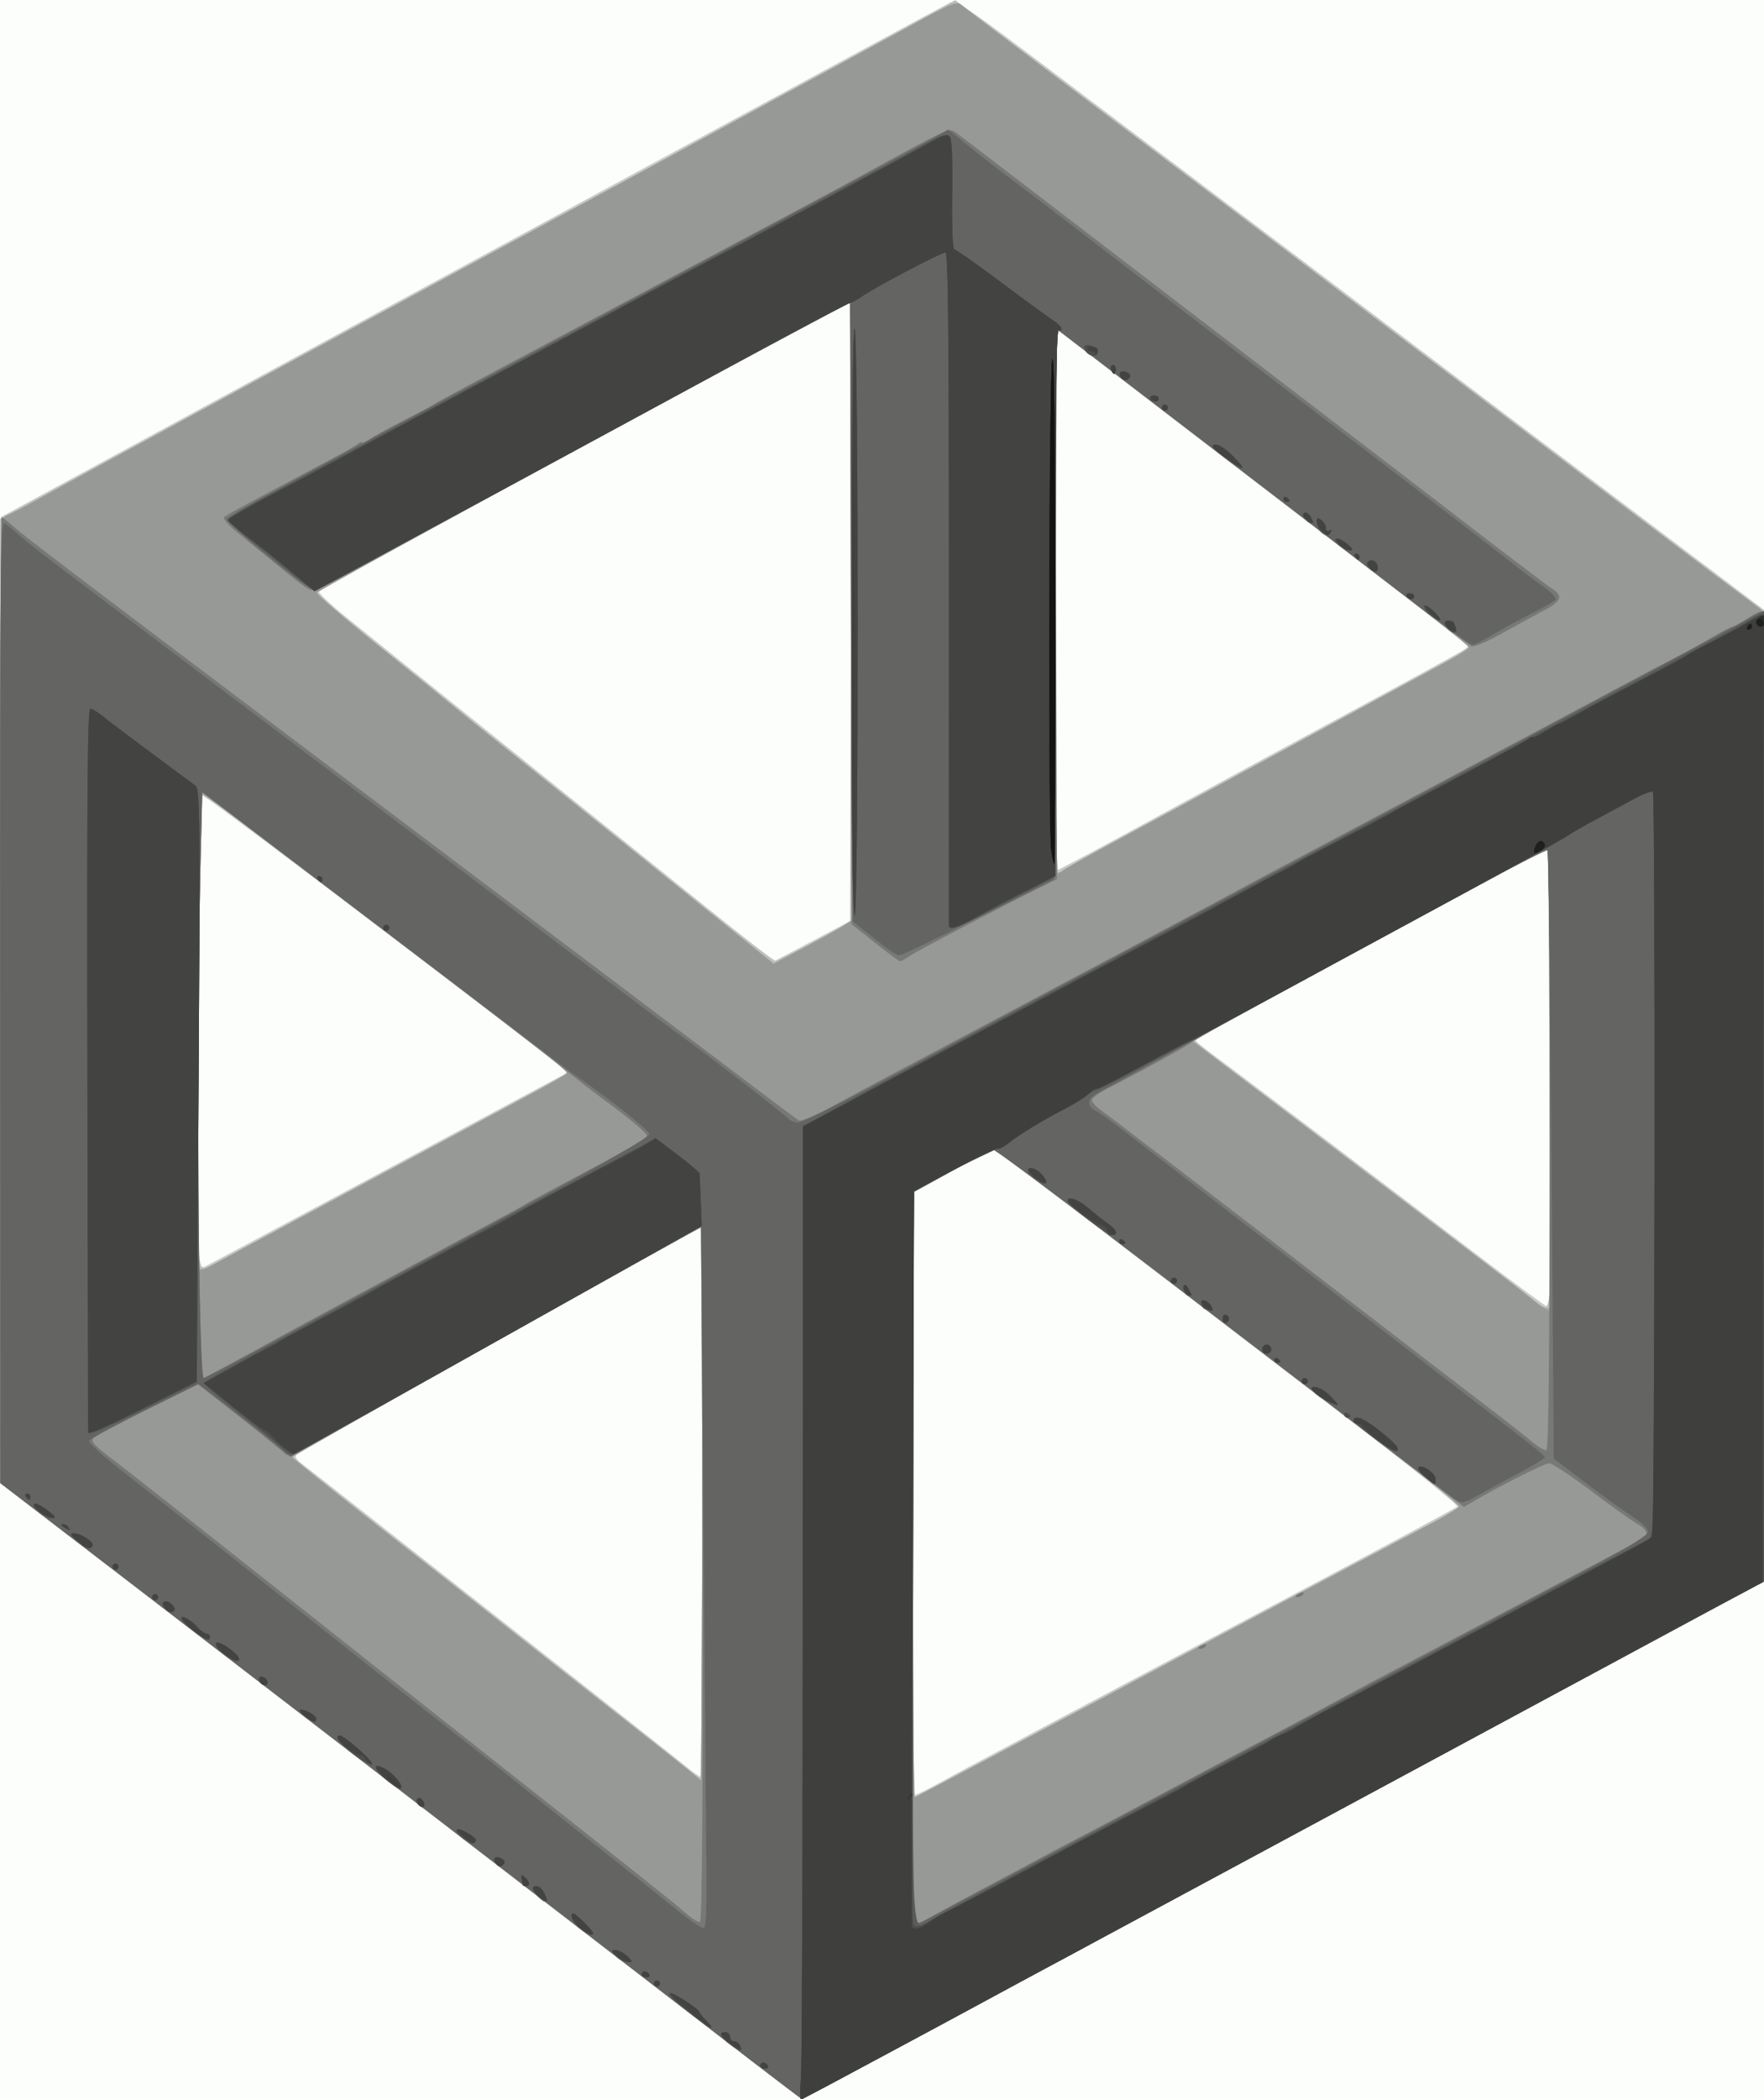 <?xml version="1.0" encoding="UTF-8" standalone="no"?>
<svg
   xmlns:dc="http://purl.org/dc/elements/1.1/"
   xmlns:cc="http://creativecommons.org/ns#"
   xmlns:rdf="http://www.w3.org/1999/02/22-rdf-syntax-ns#"
   xmlns:svg="http://www.w3.org/2000/svg"
   xmlns="http://www.w3.org/2000/svg"
   version="1.1"
   id="svg2"
   viewBox="0 0 580 690"
   height="194.733mm"
   width="163.689mm">
  <rect x="0" y="0" width="580" height="690" fill="#808080" stroke="none"/>
  <defs
     id="defs4" />
  <g
     style="display:inline"
     id="layer2">
    <g
       id="g3348"
       transform="translate(-70,-184.505)">
      <path
         id="path3378"
         d="m 70,529.505 0,-345 290,0 290,0 0,345 0,345 -290,0 -290,0 0,-345 z"
         style="fill:#fcfefb" />
      <path
         id="path3376"
         d="M 216.888,784.885 C 152.875,735.595 93.64,690.032 85.256,683.635 L 70.012,672.005 70.256,513.186 70.5,354.368 111,332.379 c 22.275,-12.094 44.325,-24.058 49,-26.586 4.675,-2.529 56.132,-30.432 114.348,-62.008 58.216,-31.576 106.847,-57.866 108.068,-58.423 1.973,-0.899 5.722,1.632 33.652,22.724 81.515,61.556 93.969,70.975 138.932,105.082 17.982,13.641 68.588,51.899 86.25,65.206 l 8.75,6.593 0,159.689 0,159.689 -15.75,8.443 c -8.662,4.643 -79.742,42.93 -157.954,85.081 -78.212,42.151 -142.388,76.638 -142.612,76.638 -0.224,0 -52.782,-40.329 -116.796,-89.62 z m 162.754,-14.732 c 7.962,-4.409 40.957,-21.951 123.282,-65.544 24.983,-13.229 45.788,-24.417 46.233,-24.862 0.445,-0.445 -16.621,-14.135 -37.924,-30.421 -21.303,-16.287 -55.537,-42.484 -76.075,-58.217 -20.538,-15.733 -37.863,-28.598 -38.5,-28.59 -0.637,0.008 -6.784,3.107 -13.659,6.887 l -12.5,6.872 -0.255,99.113 c -0.149,58.011 0.117,99.113 0.642,99.113 0.493,0 4.433,-1.958 8.755,-4.351 z M 301,677.946 c 0,-49.807 -0.338,-90.358 -0.75,-90.112 -0.412,0.246 -30.225,16.956 -66.25,37.132 -36.025,20.177 -65.95,37.132 -66.5,37.679 -0.665,0.661 -0.163,1.609 1.5,2.831 4.159,3.056 122.198,96.027 126.5,99.635 2.2,1.845 4.338,3.364 4.75,3.374 0.412,0.011 0.75,-40.732 0.75,-90.539 z M 579.792,539.506 c -0.251,-41.249 -0.682,-75.224 -0.957,-75.499 -0.275,-0.275 -10.138,4.719 -21.918,11.098 -11.78,6.379 -32.217,17.456 -45.417,24.615 -13.2,7.159 -29.509,16.002 -36.242,19.651 -6.733,3.649 -12.227,6.859 -12.209,7.134 0.018,0.275 3.052,2.716 6.742,5.423 8.742,6.416 51.72,38.966 83.56,63.286 13.832,10.565 25.543,19.228 26.023,19.25 0.496,0.023 0.677,-32.45 0.418,-74.959 z M 190,572.732 c 27.225,-14.576 53.44,-28.615 58.255,-31.196 l 8.755,-4.693 -9.755,-7.482 c -48.157,-36.934 -110.526,-83.918 -110.9,-83.544 -0.735,0.735 -1.748,152.224 -1.03,154.094 0.539,1.404 1.018,1.487 2.91,0.503 C 139.481,599.765 162.775,587.308 190,572.732 Z m 147.755,-79.227 12.229,-6.5 0.008,-101.785 0.008,-101.785 -2.25,1.186 c -14.5,7.643 -172.467,93.338 -173.081,93.893 -0.457,0.414 3.368,4.161 8.5,8.328 10.14,8.233 40.913,33.019 75.317,60.663 11.978,9.625 31.696,25.499 43.818,35.276 12.122,9.777 22.305,17.652 22.63,17.5 0.325,-0.152 6.094,-3.201 12.82,-6.776 z m 98.602,-32.872 C 476.651,438.708 501.178,425.401 514,418.509 c 7.425,-3.991 15.75,-8.488 18.5,-9.994 2.75,-1.506 8.488,-4.639 12.75,-6.964 4.263,-2.325 7.75,-4.381 7.75,-4.57 0,-0.308 -21.093,-16.539 -89.64,-68.976 -12.223,-9.35 -27.654,-21.179 -34.291,-26.287 L 417,292.432 l 0,89.037 c 0,48.97 0.273,89.037 0.607,89.037 0.334,0 8.771,-4.442 18.75,-9.872 z"
         style="fill:#c7c9c6" />
      <path
         id="path3374"
         d="m 236.411,799.907 c -53.301,-41.029 -112.54,-86.592 -131.641,-101.25 l -34.729,-26.652 3.33e-4,-158.5 3.32e-4,-158.5 41.229,-22.273 C 133.947,320.482 166,303.137 182.5,294.188 c 16.5,-8.949 66.45,-35.998 111,-60.108 44.55,-24.11 83.149,-45.116 85.775,-46.68 l 4.775,-2.843 34.225,25.831 c 18.824,14.207 44.876,33.883 57.893,43.724 13.017,9.841 41.528,31.393 63.356,47.893 21.829,16.5 55.037,41.639 73.796,55.864 18.759,14.225 34.687,26.086 35.394,26.357 C 649.754,384.625 650,415.235 650,544.531 l 0,159.812 -15.75,8.443 c -8.662,4.643 -79.742,42.93 -157.954,85.081 -78.212,42.151 -142.377,76.638 -142.589,76.638 -0.211,0 -43.994,-33.569 -97.296,-74.598 z M 389.035,765.651 C 419.89,749.184 502.059,705.558 526.75,692.532 c 12.787,-6.746 23.249,-12.549 23.249,-12.896 -8.1e-4,-0.347 -8.663,-7.263 -19.25,-15.369 -10.587,-8.106 -44.812,-34.319 -76.055,-58.25 -31.244,-23.931 -57.344,-43.505 -58,-43.497 -0.656,0.008 -6.818,3.107 -13.693,6.887 l -12.5,6.872 -0.255,99.613 c -0.14,54.787 -0.124,99.613 0.035,99.613 0.159,0 8.599,-4.434 18.755,-9.854 z M 300.76,633.101 300.5,587.696 l -67.312,37.654 -67.312,37.654 4.312,3.697 c 2.372,2.033 18.712,14.998 36.312,28.811 45.382,35.615 64.834,50.923 80.406,63.272 l 13.594,10.78 0.26,-45.53 c 0.143,-25.042 0.143,-65.962 0,-90.934 z M 579.792,539.506 c -0.251,-41.249 -0.682,-75.224 -0.957,-75.499 -0.275,-0.275 -10.138,4.719 -21.918,11.098 -11.78,6.379 -32.217,17.456 -45.417,24.615 -13.2,7.159 -29.509,16.002 -36.242,19.651 -6.733,3.649 -12.246,6.933 -12.25,7.298 -0.004,0.365 5.954,5.142 13.242,10.616 22.992,17.269 94.098,71.371 97.728,74.359 6.724,5.533 6.318,10.574 5.814,-72.137 z M 140,600.151 c 1.375,-0.738 27.925,-14.963 59,-31.611 31.075,-16.648 56.865,-30.604 57.311,-31.013 0.446,-0.409 -3.829,-4.263 -9.5,-8.563 -9.164,-6.95 -40.044,-30.455 -63.811,-48.572 -37.827,-28.834 -46.184,-35.036 -46.621,-34.599 -0.275,0.275 -0.77,35.423 -1.1,78.106 -0.651,84.254 -0.958,79.299 4.721,76.253 z M 337.526,494.218 349.5,487.931 l 0.255,-102.27 0.255,-102.27 -10.255,5.513 c -68.653,36.91 -165.277,89.668 -165.512,90.371 -0.165,0.495 8.15,7.683 18.479,15.975 10.328,8.291 43.978,35.358 74.778,60.147 30.8,24.79 56.462,45.08 57.026,45.09 0.564,0.01 6.414,-2.811 13,-6.269 z m 85.18,-25.523 C 425.343,467.149 454.05,451.559 486.5,434.051 c 62.685,-33.822 66.846,-36.177 66.086,-37.406 -0.267,-0.432 -3.995,-3.451 -8.286,-6.71 C 540.01,386.676 528.85,378.137 519.5,370.959 c -9.35,-7.178 -24.65,-18.902 -34,-26.053 -9.35,-7.151 -27.501,-21.079 -40.336,-30.952 -12.835,-9.872 -24.422,-18.775 -25.75,-19.783 l -2.414,-1.833 0,89.583 c 0,49.271 0.205,89.583 0.456,89.583 0.251,0 2.613,-1.265 5.25,-2.81 z"
         style="fill:#bbbdba" />
      <path
         id="path3372"
         d="M 270.952,826.398 C 236.603,799.939 203.1,774.16 196.5,769.111 185.947,761.039 110.27,702.748 90,687.079 85.875,683.89 79.706,679.194 76.291,676.643 L 70.082,672.005 70.041,513.372 C 70.002,363.155 70.093,354.708 71.75,354.17 c 0.963,-0.313 4.9,-2.299 8.75,-4.414 22.173,-12.179 15.224,-8.399 91,-49.493 44.218,-23.98 88.846,-48.126 103.5,-56 3.575,-1.921 14.15,-7.673 23.5,-12.783 17.606,-9.622 33.16,-18.073 47.055,-25.565 4.43,-2.389 15.005,-8.137 23.5,-12.775 14.928,-8.149 15.512,-8.373 17.445,-6.684 1.1,0.961 15.95,12.255 33,25.097 43.981,33.128 70.443,53.117 82,61.944 5.5,4.201 22.825,17.325 38.5,29.165 15.675,11.84 39.075,29.538 52,39.328 12.925,9.791 31.262,23.612 40.75,30.715 l 17.25,12.914 0,159.362 0,159.362 -15.75,8.443 c -8.662,4.643 -79.742,42.93 -157.954,85.081 -78.212,42.151 -142.359,76.638 -142.548,76.638 -0.189,0 -28.447,-21.648 -62.796,-48.107 z M 403.536,758.087 C 421.116,748.781 437.3,740.189 439.5,738.992 c 2.2,-1.197 8.5,-4.562 14,-7.479 22.003,-11.668 25.265,-13.401 32,-17.001 3.85,-2.058 10.825,-5.764 15.5,-8.236 4.675,-2.472 13.225,-6.995 19,-10.052 5.775,-3.057 14.763,-7.809 19.974,-10.56 5.211,-2.751 9.61,-5.412 9.777,-5.913 0.167,-0.501 -4.996,-4.934 -11.474,-9.851 C 531.8,664.984 510.975,649.065 492,634.526 c -18.975,-14.54 -47.886,-36.693 -64.247,-49.228 -16.361,-12.536 -30.311,-22.786 -31,-22.777 -0.689,0.008 -6.878,3.107 -13.753,6.887 l -12.5,6.872 -0.255,99.698 c -0.14,54.834 0.101,99.548 0.536,99.363 0.435,-0.184 15.174,-7.948 32.755,-17.253 z M 300.76,633.101 300.5,587.696 233.262,625.351 c -36.981,20.71 -67.227,37.879 -67.213,38.154 0.014,0.275 11.796,9.725 26.183,21 29.109,22.813 32.944,25.827 57.327,45.051 9.382,7.397 22.826,17.949 29.875,23.449 7.049,5.5 14.673,11.521 16.942,13.38 l 4.125,3.38 0.26,-45.63 c 0.143,-25.097 0.143,-66.062 0,-91.034 z M 579.81,539.079 c -0.253,-41.006 -0.688,-74.785 -0.967,-75.064 -0.279,-0.279 -10.146,4.712 -21.926,11.092 -49.333,26.718 -72.084,39.061 -83.181,45.126 l -11.764,6.429 18.764,14.176 c 10.32,7.797 19.943,15.074 21.384,16.172 3.792,2.889 31.636,24.014 51.38,38.981 9.35,7.088 18.8,14.355 21,16.15 2.316,1.889 4.372,2.891 4.885,2.379 0.505,-0.505 0.688,-32.845 0.426,-75.44 z M 152,593.793 c 4.125,-2.215 10.425,-5.598 14,-7.516 3.575,-1.919 9.875,-5.3 14,-7.515 4.125,-2.214 20.775,-11.135 37,-19.825 39.418,-21.11 39.52,-21.167 39.365,-22.11 -0.114,-0.692 -24.172,-19.147 -108.164,-82.971 -6.215,-4.722 -11.527,-8.358 -11.806,-8.079 -0.752,0.752 -1.82,153.178 -1.086,155.089 0.56,1.458 1.092,1.382 4.91,-0.705 2.355,-1.287 7.657,-4.153 11.782,-6.368 z m 195.841,-105.288 2.197,-1.5 -0.269,-101.697 -0.269,-101.697 -87.478,47.382 c -48.113,26.06 -87.621,47.811 -87.796,48.335 -0.175,0.524 8.815,8.285 19.978,17.246 11.163,8.961 22.321,17.977 24.796,20.036 2.475,2.059 10.575,8.588 18,14.51 12.255,9.774 46.496,37.285 75.927,61.004 l 11.427,9.21 10.644,-5.665 c 5.854,-3.116 11.633,-6.34 12.842,-7.165 z M 419.55,470.623 c 0.522,-0.485 9.725,-5.596 20.45,-11.357 10.725,-5.761 24.675,-13.294 31,-16.74 6.325,-3.446 14.2,-7.722 17.5,-9.504 3.3,-1.782 15.9,-8.625 28,-15.207 12.1,-6.582 25.262,-13.715 29.25,-15.85 3.987,-2.135 7.25,-4.208 7.25,-4.606 0,-0.398 -4.612,-4.269 -10.25,-8.602 -11.595,-8.912 -27.245,-20.913 -83.75,-64.222 -21.725,-16.652 -40.062,-30.726 -40.75,-31.276 -0.998,-0.799 -1.25,17.058 -1.25,88.622 0,49.292 0.36,89.622 0.8,89.622 0.44,0 1.228,-0.397 1.75,-0.882 z"
         style="fill:#a1a3a0" />
      <path
         id="path3370"
         d="M 306.444,853.707 C 260.185,817.999 176.595,753.69 122.257,712.005 l -52.141,-40 -0.058,-158.633 C 70.003,363.146 70.093,354.708 71.75,354.17 c 0.963,-0.313 4.9,-2.299 8.75,-4.414 22.173,-12.179 15.224,-8.399 91,-49.493 44.218,-23.98 88.846,-48.126 103.5,-56 3.575,-1.921 14.15,-7.673 23.5,-12.783 17.606,-9.622 33.16,-18.073 47.055,-25.565 4.43,-2.389 15.005,-8.137 23.5,-12.775 14.928,-8.149 15.512,-8.373 17.445,-6.684 1.1,0.961 15.95,12.255 33,25.097 43.981,33.128 70.443,53.117 82,61.944 5.5,4.201 22.825,17.325 38.5,29.165 15.675,11.84 39.075,29.538 52,39.328 12.925,9.791 31.262,23.612 40.75,30.715 l 17.25,12.914 0,159.362 0,159.362 -15.75,8.443 c -8.662,4.643 -79.742,42.93 -157.954,85.081 -78.212,42.151 -142.363,76.638 -142.556,76.638 -0.193,0 -12.476,-9.359 -27.296,-20.798 z m 97.091,-95.62 C 421.116,748.781 437.3,740.189 439.5,738.992 c 2.2,-1.197 8.5,-4.562 14,-7.479 22.003,-11.668 25.265,-13.401 32,-17.001 3.85,-2.058 10.825,-5.764 15.5,-8.236 4.675,-2.472 13.225,-6.995 19,-10.052 5.775,-3.057 14.763,-7.809 19.974,-10.56 5.211,-2.751 9.612,-5.418 9.782,-5.926 0.169,-0.508 -11.744,-10.139 -26.474,-21.4 -14.73,-11.262 -48.946,-37.432 -76.036,-58.155 -27.09,-20.723 -49.815,-37.672 -50.5,-37.664 -0.685,0.008 -6.871,3.107 -13.746,6.887 l -12.5,6.872 -0.255,99.698 c -0.14,54.834 0.101,99.548 0.536,99.363 0.435,-0.184 15.174,-7.948 32.755,-17.253 z M 300.76,633.101 300.5,587.696 233.262,625.351 c -36.981,20.71 -67.227,37.879 -67.213,38.154 0.014,0.275 11.796,9.725 26.183,21 29.109,22.813 32.944,25.827 57.327,45.051 9.382,7.397 22.826,17.949 29.875,23.449 7.049,5.5 14.673,11.521 16.942,13.38 l 4.125,3.38 0.26,-45.63 c 0.143,-25.097 0.143,-66.062 0,-91.034 z m 279.059,-93.074 c -0.243,-41.513 -0.676,-75.713 -0.963,-75.999 -0.287,-0.287 -10.159,4.699 -21.939,11.079 -49.333,26.718 -72.084,39.061 -83.181,45.126 l -11.764,6.429 18.764,14.176 c 10.32,7.797 19.943,15.074 21.384,16.172 3.792,2.889 31.636,24.014 51.38,38.981 9.35,7.088 18.8,14.37 21,16.182 2.2,1.812 4.396,3.303 4.88,3.314 0.503,0.011 0.691,-32.296 0.439,-75.459 z M 152,593.793 c 4.125,-2.215 10.425,-5.598 14,-7.516 3.575,-1.919 9.875,-5.3 14,-7.515 4.125,-2.214 20.775,-11.135 37,-19.825 39.365,-21.081 39.515,-21.166 39.396,-22.11 -0.057,-0.452 -27.057,-21.323 -60,-46.379 L 136.5,444.891 l -0.609,25.057 c -0.82,33.775 -1.04,131.075 -0.297,131.818 0.327,0.327 2.464,-0.427 4.75,-1.675 2.286,-1.248 7.531,-4.082 11.656,-6.298 z m 195.841,-105.288 2.197,-1.5 -0.269,-101.697 -0.269,-101.697 -87.478,47.382 c -48.113,26.06 -87.621,47.811 -87.796,48.335 -0.175,0.524 8.815,8.285 19.978,17.246 11.163,8.961 22.321,17.977 24.796,20.036 2.475,2.059 10.575,8.588 18,14.51 12.255,9.774 46.496,37.285 75.927,61.004 l 11.427,9.21 10.644,-5.665 c 5.854,-3.116 11.633,-6.34 12.842,-7.165 z M 419.55,470.623 c 0.522,-0.485 9.725,-5.596 20.45,-11.357 10.725,-5.761 24.675,-13.294 31,-16.74 6.325,-3.446 14.2,-7.722 17.5,-9.504 3.3,-1.782 15.9,-8.625 28,-15.207 12.1,-6.582 25.262,-13.715 29.25,-15.85 3.987,-2.135 7.25,-4.214 7.25,-4.619 0,-0.772 -21.594,-17.477 -113.5,-87.807 -11,-8.418 -20.562,-15.749 -21.25,-16.292 -0.998,-0.789 -1.25,17.077 -1.25,88.635 0,49.292 0.36,89.622 0.8,89.622 0.44,0 1.228,-0.397 1.75,-0.882 z"
         style="fill:#979996" />
      <path
         id="path3368"
         d="M 306.444,853.707 C 260.185,817.999 176.595,753.69 122.257,712.005 l -52.141,-40 -0.058,-158.75 c -0.032,-87.312 0.166,-158.75 0.439,-158.75 0.273,0 2.186,1.504 4.25,3.342 3.386,3.015 16.101,12.682 85.838,65.261 11.597,8.743 32.972,24.867 47.5,35.83 14.528,10.963 41.04,30.958 58.915,44.433 17.875,13.475 39.7,29.958 48.5,36.63 8.8,6.672 16.532,12.447 17.183,12.834 0.65,0.387 5.825,-1.837 11.5,-4.943 5.675,-3.106 14.592,-7.904 19.817,-10.661 8.419,-4.443 37.907,-20.104 87.5,-46.469 14.504,-7.711 20.542,-10.946 36,-19.29 2.75,-1.484 9.725,-5.187 15.5,-8.228 5.775,-3.041 12.975,-6.856 16,-8.478 3.025,-1.622 9.775,-5.212 15,-7.98 5.225,-2.767 12.425,-6.602 16,-8.521 3.575,-1.92 10.55,-5.628 15.5,-8.24 8.95,-4.724 15.528,-8.229 37.5,-19.981 6.325,-3.383 14.425,-7.65 18,-9.482 3.575,-1.832 9.034,-4.844 12.131,-6.693 3.097,-1.849 6.03,-3.363 6.518,-3.363 0.488,0 2.543,-1.125 4.566,-2.5 2.023,-1.375 4.153,-2.5 4.732,-2.5 0.733,0 1.053,48.452 1.053,159.419 l 0,159.419 -15.75,8.443 c -8.662,4.643 -79.742,42.93 -157.954,85.081 -78.212,42.151 -142.363,76.638 -142.556,76.638 -0.193,0 -12.476,-9.359 -27.296,-20.798 z m -5.402,-151.685 c -0.067,-62.661 -0.216,-114.021 -0.332,-114.133 -0.116,-0.112 -30.748,16.914 -68.071,37.836 -37.568,21.059 -68.146,37.605 -68.5,37.067 -0.351,-0.535 -7.045,-5.998 -14.875,-12.142 l -14.236,-11.17 -16.934,8.478 c -9.313,4.663 -17.165,8.852 -17.448,9.31 -0.762,1.233 0.2,2.239 7.354,7.692 3.575,2.725 13.025,10.125 21,16.445 7.975,6.32 18.55,14.685 23.5,18.59 4.95,3.905 14.4,11.382 21,16.617 6.6,5.235 17.625,13.952 24.5,19.372 6.875,5.42 15.425,12.18 19,15.021 3.575,2.842 11.9,9.427 18.5,14.634 44.637,35.219 56.441,44.612 59.819,47.604 2.101,1.86 4.275,3.23 4.832,3.045 0.677,-0.226 0.972,-38.149 0.891,-114.266 z M 374.55,815.621 c 0.522,-0.486 8.15,-4.704 16.95,-9.374 8.8,-4.669 18.7,-9.958 22,-11.752 3.3,-1.794 7.713,-4.124 9.807,-5.177 2.094,-1.053 14.019,-7.358 26.5,-14.012 12.481,-6.653 30.118,-16.005 39.193,-20.782 9.075,-4.777 18.525,-9.816 21,-11.198 2.475,-1.382 9.225,-5.001 15,-8.042 27.231,-14.339 35.278,-18.586 63.5,-33.512 9.35,-4.945 18.447,-9.732 20.216,-10.636 3.763,-1.925 3.509,-3.483 -0.997,-6.115 -1.77,-1.034 -8.488,-5.848 -14.928,-10.697 -6.44,-4.849 -12.476,-8.817 -13.414,-8.817 -1.484,0 -15.874,7.23 -24.947,12.535 l -3.07,1.795 -27.93,-21.372 c -15.362,-11.755 -49.87,-38.154 -76.684,-58.665 -26.815,-20.511 -49.315,-37.286 -50,-37.278 -0.685,0.008 -6.871,3.107 -13.746,6.887 l -12.5,6.872 -0.254,120.113 c -0.244,115.191 -0.18,120.113 1.55,120.113 0.992,0 2.232,-0.398 2.754,-0.884 z m 89.45,-89.509 c 0,-0.216 0.698,-0.661 1.552,-0.989 0.89,-0.341 1.291,-0.174 0.941,0.393 C 465.906,726.467 464,726.922 464,726.112 Z m 32,-17 c 0,-0.216 0.698,-0.661 1.552,-0.989 0.89,-0.341 1.291,-0.174 0.941,0.393 C 497.906,709.467 496,709.922 496,709.112 Z m 83.5,-146.357 c 0,-53.946 -0.298,-98.382 -0.663,-98.746 -0.365,-0.365 -1.715,-0.003 -3,0.804 -1.285,0.807 -14.037,7.767 -28.337,15.467 -55.504,29.885 -84.061,45.492 -85.5,46.727 -1.442,1.237 -16.814,9.682 -27.75,15.245 -2.888,1.469 -5.25,3.221 -5.25,3.894 0,0.673 1.462,2.251 3.25,3.506 3.288,2.309 35.676,27.136 87.75,67.264 15.675,12.079 33.225,25.558 39,29.954 5.775,4.396 12.277,9.495 14.45,11.331 2.172,1.836 4.422,3.181 5,2.989 0.724,-0.242 1.05,-30.797 1.05,-98.434 z m -425.114,65.353 c 9.413,-5.168 23.414,-12.765 31.114,-16.881 7.7,-4.116 19.175,-10.286 25.5,-13.71 6.325,-3.424 15.775,-8.497 21,-11.272 5.225,-2.775 9.95,-5.365 10.5,-5.755 0.55,-0.39 6.175,-3.444 12.5,-6.787 21.739,-11.49 27.362,-14.701 27.725,-15.83 0.2,-0.623 -4.944,-5.048 -11.431,-9.835 -6.487,-4.786 -13.819,-10.466 -16.294,-12.622 -2.475,-2.156 -30.15,-23.404 -61.5,-47.22 l -57,-43.3 -0.609,25.054 c -1.302,53.607 -0.687,167.554 0.906,167.554 0.262,0 8.177,-4.229 17.589,-9.397 z M 357.687,494.397 350.009,488.289 349.755,385.951 349.5,283.612 262,331.035 c -48.125,26.083 -88.19,47.434 -89.033,47.447 -1.588,0.024 -2.684,-0.76 -13.944,-9.977 -3.696,-3.025 -8.85,-7.241 -11.453,-9.368 -2.603,-2.127 -4.359,-4.213 -3.902,-4.634 0.458,-0.421 3.982,-2.443 7.832,-4.493 3.85,-2.05 10.6,-5.653 15,-8.007 4.4,-2.354 10.659,-5.683 13.91,-7.399 3.25,-1.715 6.513,-3.619 7.25,-4.231 0.737,-0.612 1.34,-0.802 1.34,-0.422 0,0.38 1.238,-0.164 2.75,-1.209 1.512,-1.045 6.575,-3.832 11.25,-6.195 4.675,-2.363 8.95,-4.626 9.5,-5.029 1.26,-0.924 5.677,-3.292 62.5,-33.503 25.575,-13.597 49.875,-26.541 54,-28.763 4.125,-2.222 10.875,-5.836 15,-8.03 4.125,-2.194 12,-6.48 17.5,-9.524 5.5,-3.044 12.475,-6.753 15.5,-8.242 5.414,-2.665 5.539,-2.679 8,-0.861 1.375,1.016 9.25,7.026 17.5,13.358 8.25,6.331 22.65,17.363 32,24.516 9.35,7.153 23.75,18.191 32,24.529 12.944,9.945 33.279,25.519 57.46,44.008 3.597,2.75 17.115,13.139 30.04,23.085 12.925,9.947 24.758,18.899 26.295,19.894 3.784,2.45 3.127,4.159 -2.795,7.269 -2.75,1.445 -8.931,4.822 -13.736,7.506 -5.163,2.883 -9.253,4.574 -10,4.133 C 553.069,396.482 542.15,388.211 529.5,378.512 c -57.357,-43.977 -71.269,-54.638 -90,-68.972 -11,-8.418 -20.567,-15.753 -21.261,-16.301 -1.013,-0.8 -1.209,16.836 -1,89.628 l 0.261,90.624 -6,2.983 c -13.581,6.752 -40.392,20.841 -42.588,22.379 -1.296,0.908 -2.625,1.651 -2.952,1.651 -0.327,0 -4.05,-2.749 -8.273,-6.108 z"
         style="fill:#777976" />
      <path
         id="path3366"
         d="M 306.444,853.707 C 260.185,817.999 176.595,753.69 122.257,712.005 l -52.141,-40 -0.058,-158.372 C 70.003,362.951 70.085,355.326 71.75,356.606 c 0.963,0.74 3.378,2.765 5.367,4.5 1.99,1.735 8.065,6.501 13.5,10.591 19.941,15.007 124.936,94.257 165.163,124.663 17.204,13.004 33.45,25.219 36.103,27.144 11.509,8.352 36.025,27.184 37.142,28.529 0.671,0.809 2.138,1.471 3.26,1.471 1.839,0 19.381,-8.977 54.716,-27.999 6.875,-3.701 16.325,-8.76 21,-11.241 72.058,-38.251 231.978,-123.578 237.28,-126.603 2.079,-1.186 3.992,-2.157 4.25,-2.157 0.258,0 0.47,71.739 0.47,159.419 l 0,159.419 -15.75,8.443 c -8.662,4.643 -79.742,42.93 -157.954,85.081 -78.212,42.151 -142.363,76.638 -142.556,76.638 -0.193,0 -12.476,-9.359 -27.296,-20.798 z m -4.18,-56.286 c -0.13,-11.229 -0.58,-63.013 -1,-115.076 L 300.5,587.685 l -61,34.193 c -33.55,18.806 -63.932,35.829 -67.516,37.829 l -6.516,3.635 -5.984,-4.95 c -3.291,-2.722 -10.096,-8.089 -15.123,-11.926 l -9.14,-6.976 -17.793,8.758 c -9.786,4.817 -17.96,9.28 -18.164,9.918 -0.204,0.638 5.166,5.46 11.933,10.715 15.555,12.08 27.645,21.614 62.445,49.241 15.322,12.164 35.295,27.914 44.384,35 9.089,7.086 18.539,14.541 21,16.569 2.461,2.027 13.925,11.147 25.475,20.265 11.55,9.119 24.316,19.292 28.369,22.608 4.053,3.316 7.878,5.858 8.5,5.65 0.803,-0.268 1.063,-6.306 0.895,-20.794 z m 100.495,3.22 c 40.355,-21.441 161.324,-85.599 188.231,-99.833 12.768,-6.754 20.613,-11.48 20.817,-12.54 0.219,-1.137 -1.436,-2.852 -4.99,-5.169 -2.925,-1.907 -9.952,-6.983 -15.615,-11.281 l -10.298,-7.813 -0.464,-59 c -0.819,-104.18 -1.255,-140.648 -1.685,-141.078 -0.231,-0.231 -10.058,4.801 -21.838,11.182 -11.78,6.381 -33.117,17.934 -47.417,25.673 -14.3,7.739 -37.25,20.268 -51,27.843 -13.75,7.575 -26.238,14.451 -27.75,15.28 -3.393,1.86 -3.524,4.126 -0.334,5.818 1.329,0.705 5.716,3.851 9.75,6.99 6.882,5.357 26.209,20.246 68.205,52.547 9.829,7.56 24.547,18.92 32.705,25.245 8.159,6.325 19.804,15.3 25.879,19.944 6.075,4.644 11.045,8.727 11.045,9.073 0,0.346 -3.938,2.732 -8.75,5.302 -4.812,2.57 -10.915,5.891 -13.562,7.379 -4.134,2.325 -5.099,2.527 -6.851,1.433 -1.122,-0.7 -16.506,-12.351 -34.188,-25.89 -96.415,-73.825 -116.785,-89.239 -117.911,-89.226 -0.681,0.008 -6.863,3.107 -13.738,6.887 l -12.5,6.872 -0.254,120.613 c -0.14,66.337 -0.023,120.613 0.259,120.613 0.282,0 14.797,-7.589 32.254,-16.864 z M 168.128,621.056 C 184.833,612.009 217.625,594.315 241,581.736 c 28.342,-15.252 42.5,-23.396 42.5,-24.447 0,-1.249 -13.676,-12.028 -26.113,-20.582 -1.038,-0.714 -28.662,-21.664 -61.387,-46.555 l -59.5,-45.257 -0.609,25.055 c -1.411,58.089 -0.662,167.555 1.147,167.555 0.395,0 14.385,-7.402 31.089,-16.449 z M 357.428,492.984 350.5,487.463 350,385.537 349.5,283.612 262,331.035 c -48.125,26.083 -88.057,47.434 -88.737,47.447 -1.7,0.032 -28.763,-21.866 -28.763,-23.274 0,-0.623 21.15,-12.412 47,-26.199 25.85,-13.787 65,-34.688 87,-46.446 22,-11.759 52.6,-28.11 68,-36.336 15.4,-8.226 29.636,-15.896 31.636,-17.046 l 3.636,-2.09 6.864,5.546 c 3.775,3.05 10.464,8.234 14.864,11.519 4.4,3.285 15.875,12.04 25.5,19.455 21.496,16.561 36.065,27.742 50.659,38.878 27.632,21.085 36.323,27.73 58.841,44.986 13.2,10.116 26.293,20.223 29.095,22.461 2.803,2.238 7.213,5.538 9.8,7.333 2.587,1.796 4.424,3.719 4.08,4.275 -0.343,0.556 -3.853,2.624 -7.8,4.596 -3.947,1.972 -9.709,5.111 -12.806,6.975 -3.097,1.864 -6.165,3.39 -6.818,3.39 -0.653,0 -11.619,-8.016 -24.369,-17.814 C 516.932,368.893 495.925,352.768 483,342.858 470.075,332.947 450.05,317.591 438.5,308.733 l -21,-16.105 -0.5,90.489 -0.5,90.489 -17,8.533 c -26.846,13.476 -32.925,16.399 -34.072,16.381 -0.589,-0.009 -4.189,-2.501 -8,-5.537 z"
         style="fill:#646563" />
      <path
         id="path3364"
         d="m 333.779,714.844 c 0.262,-149.647 0.387,-159.744 2,-160.984 2.418,-1.858 24.258,-13.66 87.721,-47.4 133.317,-70.879 218.562,-116.381 222.75,-118.898 l 3.75,-2.254 0,159.518 0,159.518 -15.75,8.443 c -8.662,4.643 -79.742,42.93 -157.954,85.081 -78.212,42.151 -142.337,76.638 -142.5,76.638 -0.163,6e-5 -0.17,-71.848 -0.016,-159.661 z m 42.99,100.318 C 378.821,813.872 404.575,800.087 434,784.528 c 47.5,-25.117 98.707,-52.278 149,-79.03 9.075,-4.827 19.762,-10.406 23.75,-12.398 l 7.25,-3.621 0.011,-117.737 c 0.006,-64.756 0.247,-119.312 0.536,-121.237 0.951,-6.336 -0.638,-6.972 -7.78,-3.114 -3.447,1.862 -9.163,4.929 -12.703,6.814 -3.539,1.885 -7.589,4.242 -9,5.237 -1.411,0.995 -13.59,7.78 -27.065,15.077 -13.475,7.297 -35.3,19.112 -48.5,26.255 -13.2,7.143 -29.175,15.793 -35.5,19.221 -32.368,17.545 -42.179,22.713 -43.479,22.904 -0.784,0.115 -2.235,0.92 -3.223,1.789 -0.989,0.869 -4.723,3.075 -8.298,4.902 -3.575,1.827 -8.91,4.918 -11.856,6.868 -6.08,4.026 -7.483,4.804 -15.144,8.396 -3.025,1.418 -9.1,4.522 -13.5,6.897 l -8,4.318 -0.254,120.718 c -0.282,134.158 -0.895,123.036 6.524,118.374 z M 538.539,670.013 c -1.629,-1.331 -2.64,-2.74 -2.248,-3.132 1.181,-1.181 5.709,1.827 5.709,3.793 0,2.251 0.133,2.277 -3.461,-0.661 z m -17.114,-13.095 c -6.439,-4.985 -7.524,-6.413 -4.87,-6.413 1.851,0 11.981,7.684 12.855,9.75 1.059,2.505 -2.195,1.145 -7.984,-3.337 z M 512,649.446 c 0,-0.582 0.45,-0.781 1,-0.441 0.55,0.34 1,0.816 1,1.059 0,0.243 -0.45,0.441 -1,0.441 -0.55,0 -1,-0.477 -1,-1.059 z m -5.5,-4.327 c -1.65,-0.719 -3.618,-2.052 -4.372,-2.961 -2.593,-3.125 2.253,-1.91 5.373,1.347 3.23,3.372 3.188,3.44 -1,1.614 z M 498,638.505 c 0,-0.55 0.45,-1 1,-1 0.55,0 1,0.45 1,1 0,0.55 -0.45,1 -1,1 -0.55,0 -1,-0.45 -1,-1 z m -9,-7.059 c 0,-0.582 0.45,-0.781 1,-0.441 0.55,0.34 1,0.816 1,1.059 0,0.243 -0.45,0.441 -1,0.441 -0.55,0 -1,-0.477 -1,-1.059 z m -4,-3.441 c 0,-0.825 0.675,-1.5 1.5,-1.5 0.825,0 1.5,0.675 1.5,1.5 0,0.825 -0.675,1.5 -1.5,1.5 -0.825,0 -1.5,-0.675 -1.5,-1.5 z m -13,-10 c 0,-0.917 0.484,-1.505 1.075,-1.308 0.591,0.197 1.075,0.786 1.075,1.308 0,0.522 -0.484,1.111 -1.075,1.308 -0.591,0.197 -1.075,-0.392 -1.075,-1.308 z m -5.75,-3.162 c -0.688,-0.277 -1.25,-1.128 -1.25,-1.89 0,-1.714 2.637,-0.836 3.391,1.129 0.56,1.46 0.046,1.643 -2.141,0.76 z m -6.905,-5.881 c -0.93,-2.424 0.368,-2.862 1.609,-0.543 0.774,1.446 0.789,2.086 0.05,2.086 -0.587,0 -1.333,-0.694 -1.659,-1.543 z M 455,605.505 c 0,-0.55 0.45,-1 1,-1 0.55,0 1,0.45 1,1 0,0.55 -0.45,1 -1,1 -0.55,0 -1,-0.45 -1,-1 z m -17,-13.059 c 0,-0.582 0.45,-0.781 1,-0.441 0.55,0.34 1,0.816 1,1.059 0,0.243 -0.45,0.441 -1,0.441 -0.55,0 -1,-0.477 -1,-1.059 z m -10.25,-7.073 c -3.712,-2.791 -6.75,-5.477 -6.75,-5.971 0,-1.902 3.42,-0.757 7.03,2.353 2.075,1.788 4.942,4.059 6.371,5.047 2.759,1.907 3.425,3.723 1.349,3.674 -0.688,-0.016 -4.287,-2.312 -8,-5.103 z m -17.527,-13.425 c -1.222,-0.856 -2.223,-1.981 -2.223,-2.5 0,-1.581 2.591,-1.053 4.345,0.885 2.99,3.303 1.695,4.288 -2.123,1.615 z M 320,863.505 c 0,-0.55 0.423,-1 0.941,-1 0.518,0 1.219,0.45 1.559,1 0.34,0.55 -0.084,1 -0.941,1 -0.857,0 -1.559,-0.45 -1.559,-1 z m -10.25,-7.115 c -3.037,-2.266 -3.558,-3.885 -1.25,-3.885 0.825,0 1.5,0.675 1.5,1.5 0,0.825 0.627,1.5 1.393,1.5 0.766,0 1.652,0.675 1.969,1.5 0.778,2.027 -0.321,1.84 -3.612,-0.615 z m -12.784,-9.981 c -5.897,-4.557 -8.117,-6.904 -6.53,-6.904 1.108,0 9.058,5.285 9.438,6.274 0.206,0.537 1.256,1.857 2.333,2.934 3.799,3.799 1.147,2.633 -5.242,-2.304 z M 285,836.505 c 0,-0.55 0.45,-1 1,-1 0.55,0 1,0.45 1,1 0,0.55 -0.45,1 -1,1 -0.55,0 -1,-0.45 -1,-1 z m -4,-3 c 0,-0.55 0.423,-1 0.941,-1 0.518,0 1.219,0.45 1.559,1 0.34,0.55 -0.084,1 -0.941,1 -0.857,0 -1.559,-0.45 -1.559,-1 z m -8.5,-6 c -1.662,-1.836 -1.671,-2 -0.113,-2 0.933,0 2.663,0.9 3.844,2 2.119,1.974 2.12,2 0.113,2 -1.118,0 -2.848,-0.9 -3.844,-2 z m -11.865,-9.073 c -2.33,-1.833 -3.622,-4.927 -2.058,-4.927 0.752,0 6.423,5.671 6.423,6.423 0,1.146 -1.783,0.536 -4.365,-1.496 z m -14.14,-10.934 c -1.937,-2.14 -1.495,-3.592 0.824,-2.702 1.489,0.571 3.02,4.708 1.743,4.708 -0.413,0 -1.568,-0.903 -2.567,-2.006 z m -4.571,-3.244 c -0.042,-0.138 -0.231,-1.063 -0.42,-2.056 -0.277,-1.458 -0.07,-1.579 1.077,-0.628 1.646,1.366 1.87,2.933 0.42,2.933 -0.55,0 -1.034,-0.113 -1.077,-0.25 z m -8.814,-7.119 c -1.447,-1.744 -0.103,-2.863 1.93,-1.607 1.037,0.641 1.139,1.198 0.36,1.976 -0.779,0.779 -1.424,0.675 -2.29,-0.369 z m -11.248,-8.545 c -1.298,-1.053 -2.096,-2.18 -1.773,-2.504 0.903,-0.907 7.011,2.449 6.364,3.497 -0.849,1.374 -1.971,1.132 -4.591,-0.992 z m -14.194,-10.753 c -0.956,-0.956 -0.822,-2.333 0.226,-2.333 0.491,0 1.152,0.675 1.469,1.5 0.585,1.524 -0.48,2.048 -1.695,0.833 z m -10.916,-8.463 c -2.062,-1.685 -3.483,-3.494 -3.157,-4.021 0.994,-1.609 8.271,3.953 8.375,6.401 0.059,1.387 -1.446,0.701 -5.218,-2.38 z M 185.75,760.764 c -2.612,-2.034 -4.75,-4.29 -4.75,-5.013 0,-1.744 2.171,-0.468 8,4.703 5.68,5.039 3.136,5.282 -3.25,0.31 z m -15.889,-12.225 c -1.35,-1.125 -1.798,-1.981 -1.045,-2 1.883,-0.048 5.184,1.864 5.184,3.002 0,1.517 -1.572,1.137 -4.139,-1.002 z m -14.402,-11.1 c -0.363,-0.587 -0.419,-1.307 -0.126,-1.6 0.716,-0.716 2.667,0.546 2.667,1.726 0,1.278 -1.726,1.193 -2.541,-0.126 z M 143.75,728.39 c -4.237,-3.161 -3.605,-5.459 0.728,-2.644 3.655,2.374 5.305,4.781 3.241,4.728 -0.67,-0.017 -2.456,-0.955 -3.969,-2.083 z m -10.519,-8.061 c -2.273,-1.747 -3.906,-3.542 -3.63,-3.989 0.637,-1.031 5.048,1.81 5.783,3.725 0.304,0.792 1.242,1.44 2.084,1.44 0.842,0 1.531,0.45 1.531,1 0,1.686 -1.46,1.136 -5.769,-2.176 z m -9.158,-7.235 c -0.807,-0.972 -0.843,-1.614 -0.115,-2.064 1.198,-0.741 4.279,1.904 3.327,2.856 -0.974,0.974 -1.945,0.734 -3.212,-0.792 z M 120,709.505 c 0,-0.55 0.45,-1 1,-1 0.55,0 1,0.45 1,1 0,0.55 -0.45,1 -1,1 -0.55,0 -1,-0.45 -1,-1 z m -13,-10 c 0,-0.55 0.45,-1 1,-1 0.55,0 1,0.45 1,1 0,0.55 -0.45,1 -1,1 -0.55,0 -1,-0.45 -1,-1 z m -11.694,-8.468 c -2.276,-2.002 -2.469,-2.474 -1.021,-2.5 2.353,-0.042 6.85,2.941 6.147,4.078 -0.887,1.435 -2.14,1.049 -5.127,-1.578 z M 91,686.505 c -0.901,-0.582 -1.025,-0.975 -0.309,-0.985 0.655,-0.008 1.469,0.435 1.809,0.985 0.767,1.242 0.421,1.242 -1.5,0 z m -7.777,-4.557 c -2.16,-1.513 -2.989,-3.448 -1.473,-3.438 0.412,0.003 2.1,1.112 3.75,2.464 3.369,2.761 1.447,3.583 -2.277,0.974 z M 78.5,676.505 c -0.34,-0.55 -0.141,-1 0.441,-1 0.582,0 1.059,0.45 1.059,1 0,0.55 -0.198,1 -0.441,1 -0.243,0 -0.719,-0.45 -1.059,-1 z m 84.441,-15.571 c -0.717,-0.864 -6.862,-5.883 -13.655,-11.154 -6.793,-5.271 -12.188,-10.071 -11.989,-10.668 0.199,-0.597 9.776,-6.181 21.282,-12.409 58.052,-31.423 101.296,-54.627 113.538,-60.922 l 13.618,-7.003 7.132,5.397 c 3.923,2.968 7.159,5.719 7.191,6.113 0.032,0.394 0.145,4.467 0.25,9.051 L 300.5,587.675 280,599.185 c -11.275,6.331 -29.95,16.796 -41.5,23.257 -11.55,6.461 -32.361,18.118 -46.247,25.905 -13.886,7.787 -25.868,14.158 -26.628,14.158 -0.759,0 -1.967,-0.707 -2.684,-1.571 z m -63.96,-5.679 c -0.01,-0.138 -0.123,-53.688 -0.25,-119 -0.176,-90.323 0.049,-118.75 0.942,-118.75 0.645,0 2.445,1.055 4,2.344 1.555,1.289 8.677,6.674 15.827,11.965 7.15,5.291 13.759,10.199 14.686,10.906 1.568,1.195 1.645,8.109 1.101,98.874 l -0.585,97.588 -16.359,8.162 c -13.934,6.952 -19.272,9.133 -19.362,7.912 z M 196,489.505 c 0,-0.55 0.45,-1 1,-1 0.55,0 1,0.45 1,1 0,0.55 -0.45,1 -1,1 -0.55,0 -1,-0.45 -1,-1 z m 185.987,-0.75 c -0.007,-0.412 -10e-4,-50.362 0.013,-111 0.019,-83.467 -0.258,-110.25 -1.143,-110.25 -1.401,0 -23.108,11.414 -27.325,14.368 -1.632,1.143 -3.493,2.156 -4.135,2.25 -0.642,0.094 -40,21.207 -87.462,46.917 -47.462,25.71 -87.046,46.943 -87.965,47.183 -0.975,0.255 -3.71,-1.331 -6.57,-3.81 -2.695,-2.336 -8.838,-7.355 -13.65,-11.154 -4.812,-3.799 -8.74,-7.435 -8.728,-8.081 0.012,-0.645 5.975,-4.271 13.25,-8.057 7.275,-3.786 32.578,-17.228 56.228,-29.87 23.65,-12.642 53.575,-28.626 66.5,-35.518 12.925,-6.893 32.05,-17.125 42.5,-22.738 10.45,-5.613 23.95,-12.82 30,-16.015 6.05,-3.195 14.572,-7.815 18.938,-10.267 5.692,-3.197 8.356,-4.195 9.417,-3.526 1.232,0.777 1.439,3.971 1.239,19.126 -0.145,10.951 0.136,18.193 0.706,18.193 0.521,0 7.416,4.845 15.323,10.767 7.907,5.922 15.614,11.557 17.126,12.523 1.512,0.966 2.75,2.222 2.75,2.792 0,0.57 -0.448,0.759 -0.995,0.421 -0.656,-0.405 -1.082,30.129 -1.25,89.691 L 416.5,473.005 401,481.184 c -14.433,7.616 -18.981,9.427 -19.013,7.571 z m -31.972,-100.5 c 0.01,-63.156 0.355,-96.724 0.985,-95.75 1.352,2.092 1.352,193 0,193 -0.66,0 -0.995,-33.073 -0.985,-97.25 z M 174.5,473.505 c -0.34,-0.55 -0.141,-1 0.441,-1 0.582,0 1.059,0.45 1.059,1 0,0.55 -0.198,1 -0.441,1 -0.243,0 -0.719,-0.45 -1.059,-1 z m 371.7,-82.2 c -1.633,-1.633 -1.508,-2.8 0.3,-2.8 0.825,0 1.5,0.188 1.5,0.418 0,0.23 0.273,1.13 0.607,2 0.716,1.866 -0.698,2.091 -2.407,0.382 z m -6.185,-4.754 c -1.367,-1.05 -2.141,-2.254 -1.72,-2.675 0.421,-0.421 1.979,0.448 3.462,1.932 3.094,3.094 1.952,3.582 -1.743,0.743 z M 532.5,380.505 c -0.34,-0.55 0.084,-1 0.941,-1 0.857,0 1.559,0.45 1.559,1 0,0.55 -0.423,1 -0.941,1 -0.518,0 -1.219,-0.45 -1.559,-1 z m -12.426,-9.411 c -0.801,-0.965 -0.839,-1.616 -0.122,-2.059 1.396,-0.863 3.049,0.237 3.049,2.029 0,1.836 -1.415,1.851 -2.926,0.03 z M 515.5,367.505 c -0.34,-0.55 -0.141,-1 0.441,-1 0.582,0 1.059,0.45 1.059,1 0,0.55 -0.198,1 -0.441,1 -0.243,0 -0.719,-0.45 -1.059,-1 z m -4.75,-3.392 c -0.963,-0.731 -1.75,-1.616 -1.75,-1.968 0,-1.208 1.781,-0.637 4.139,1.327 2.724,2.269 0.531,2.858 -2.389,0.641 z m -6.55,-4.808 c -0.66,-0.66 -1.2,-2.065 -1.2,-3.122 0,-1.595 0.255,-1.711 1.5,-0.678 0.825,0.685 1.5,1.891 1.5,2.681 0,0.831 0.486,1.136 1.155,0.723 0.715,-0.442 0.883,-0.274 0.441,0.441 -0.911,1.475 -1.889,1.462 -3.395,-0.045 z m -5.126,-4.211 c -0.755,-0.91 -0.817,-1.63 -0.173,-2.028 0.549,-0.339 1.487,0.296 2.084,1.411 1.235,2.307 -0.14,2.751 -1.911,0.617 z M 492,348.446 c 0,-0.582 0.45,-0.781 1,-0.441 0.55,0.34 1,0.816 1,1.059 0,0.243 -0.45,0.441 -1,0.441 -0.55,0 -1,-0.477 -1,-1.059 z M 472.394,334.769 c -3.896,-2.975 -4.509,-3.81 -3.008,-4.099 1.188,-0.229 3.401,1.153 5.985,3.736 5.12,5.12 3.51,5.316 -2.977,0.363 z M 452,318.505 c 0,-0.55 0.45,-1 1,-1 0.55,0 1,0.45 1,1 0,0.55 -0.45,1 -1,1 -0.55,0 -1,-0.45 -1,-1 z m -4,-3 c 0,-0.55 0.675,-1 1.5,-1 0.825,0 1.5,0.45 1.5,1 0,0.55 -0.675,1 -1.5,1 -0.825,0 -1.5,-0.45 -1.5,-1 z m -9.541,-7.067 c -0.92,-1.489 0.147,-2.299 2.061,-1.564 0.884,0.339 1.326,1.07 0.984,1.624 -0.811,1.312 -2.215,1.284 -3.045,-0.059 z m -2.876,-1.799 c -0.431,-0.697 -0.513,-1.537 -0.183,-1.867 0.895,-0.895 1.871,0.421 1.387,1.871 -0.339,1.016 -0.574,1.015 -1.204,-0.004 z m -8.452,-6.476 c -0.613,-0.738 -0.867,-1.589 -0.565,-1.891 0.996,-0.996 4.433,0.438 4.433,1.85 0,1.767 -2.415,1.793 -3.869,0.041 z"
         style="fill:#5a5c59" />
      <path
         id="path3362"
         d="m 333.348,867.755 c 0.351,-3.712 0.641,-75.637 0.645,-159.832 L 334,554.841 l 16.75,-9.074 c 9.213,-4.991 26.65,-14.349 38.75,-20.796 12.1,-6.447 24.7,-13.177 28,-14.955 3.3,-1.778 15.225,-8.085 26.5,-14.015 11.275,-5.93 28.6,-15.146 38.5,-20.481 9.9,-5.335 22.5,-12.082 28,-14.993 5.5,-2.912 13.15,-6.976 17,-9.032 3.85,-2.056 14.875,-7.907 24.5,-13.001 9.625,-5.095 20.2,-10.719 23.5,-12.499 3.3,-1.78 17.7,-9.421 32,-16.981 14.3,-7.56 29.415,-15.717 33.588,-18.127 4.173,-2.41 7.886,-4.383 8.25,-4.383 0.364,0 0.662,71.52 0.662,158.933 l 0,158.933 -11.75,6.232 c -6.463,3.427 -18.95,10.141 -27.75,14.919 -8.8,4.778 -20.05,10.842 -25,13.475 -4.95,2.633 -11.25,6.022 -14,7.531 -6.551,3.595 -118.493,63.87 -129.5,69.728 -4.675,2.488 -9.85,5.303 -11.5,6.255 -1.65,0.952 -7.5,4.118 -13,7.035 -5.5,2.918 -11.35,6.054 -13,6.97 -14.333,7.954 -70.533,37.99 -71.084,37.99 -0.388,0 -0.418,-3.038 -0.068,-6.75 z M 407,799.261 c 14.025,-7.427 36.525,-19.353 50,-26.502 33.47,-17.757 34.749,-18.434 75,-39.725 19.525,-10.327 42.025,-22.272 50,-26.542 7.975,-4.271 17.65,-9.367 21.5,-11.324 3.85,-1.957 7.782,-4.145 8.738,-4.861 1.633,-1.224 1.741,-8.634 1.796,-123.172 0.032,-67.029 -0.219,-122.148 -0.558,-122.487 -0.339,-0.339 -3.398,0.901 -6.796,2.756 -3.399,1.855 -9.076,4.916 -12.615,6.801 -3.539,1.885 -7.589,4.226 -9,5.201 -2.446,1.691 -20.789,11.733 -75.065,41.093 -13.475,7.289 -29.225,15.836 -35,18.992 -5.775,3.157 -14.556,7.77 -19.513,10.253 -4.957,2.482 -12.719,6.564 -17.25,9.07 -4.531,2.506 -8.237,4.283 -8.237,3.949 0,-0.334 -1.012,0.32 -2.25,1.453 -1.238,1.133 -5.175,3.553 -8.75,5.378 -3.575,1.825 -8.91,4.914 -11.856,6.865 -6.08,4.026 -7.483,4.804 -15.144,8.396 -3.025,1.418 -9.1,4.522 -13.5,6.897 l -8,4.318 -0.5,119.968 c -0.283,67.792 -0.12,120.512 0.374,121.22 0.668,0.957 2.082,0.576 6,-1.62 2.819,-1.58 16.601,-8.949 30.626,-16.376 z m 131.539,-129.248 c -1.629,-1.331 -2.64,-2.74 -2.248,-3.132 1.181,-1.181 5.709,1.827 5.709,3.793 0,2.251 0.133,2.277 -3.461,-0.661 z M 521.5,656.929 c -6.458,-4.868 -7.657,-6.424 -4.946,-6.424 1.851,0 11.981,7.684 12.855,9.75 1.018,2.41 -1.963,1.156 -7.909,-3.326 z m -9.5,-7.483 c 0,-0.582 0.45,-0.781 1,-0.441 0.55,0.34 1,0.816 1,1.059 0,0.243 -0.45,0.441 -1,0.441 -0.55,0 -1,-0.477 -1,-1.059 z m -5.5,-4.327 c -1.65,-0.719 -3.618,-2.052 -4.372,-2.961 -2.593,-3.125 2.253,-1.91 5.373,1.347 3.23,3.372 3.188,3.44 -1,1.614 z M 498,638.505 c 0,-0.55 0.45,-1 1,-1 0.55,0 1,0.45 1,1 0,0.55 -0.45,1 -1,1 -0.55,0 -1,-0.45 -1,-1 z m -9,-7.059 c 0,-0.582 0.45,-0.781 1,-0.441 0.55,0.34 1,0.816 1,1.059 0,0.243 -0.45,0.441 -1,0.441 -0.55,0 -1,-0.477 -1,-1.059 z m -4,-3.441 c 0,-0.825 0.675,-1.5 1.5,-1.5 0.825,0 1.5,0.675 1.5,1.5 0,0.825 -0.675,1.5 -1.5,1.5 -0.825,0 -1.5,-0.675 -1.5,-1.5 z m -13,-10 c 0,-0.917 0.484,-1.505 1.075,-1.308 0.591,0.197 1.075,0.786 1.075,1.308 0,0.522 -0.484,1.111 -1.075,1.308 -0.591,0.197 -1.075,-0.392 -1.075,-1.308 z m -5.75,-3.162 c -0.688,-0.277 -1.25,-1.128 -1.25,-1.89 0,-1.714 2.637,-0.836 3.391,1.129 0.56,1.46 0.046,1.643 -2.141,0.76 z m -6.905,-5.881 c -0.93,-2.424 0.368,-2.862 1.609,-0.543 0.774,1.446 0.789,2.086 0.05,2.086 -0.587,0 -1.333,-0.694 -1.659,-1.543 z M 455,605.505 c 0,-0.55 0.45,-1 1,-1 0.55,0 1,0.45 1,1 0,0.55 -0.45,1 -1,1 -0.55,0 -1,-0.45 -1,-1 z m -17,-13.059 c 0,-0.582 0.45,-0.781 1,-0.441 0.55,0.34 1,0.816 1,1.059 0,0.243 -0.45,0.441 -1,0.441 -0.55,0 -1,-0.477 -1,-1.059 z m -10.25,-7.073 c -3.712,-2.791 -6.75,-5.477 -6.75,-5.971 0,-1.902 3.42,-0.757 7.03,2.353 2.075,1.788 4.942,4.059 6.371,5.047 2.759,1.907 3.425,3.723 1.349,3.674 -0.688,-0.016 -4.287,-2.312 -8,-5.103 z m -17.527,-13.425 c -1.222,-0.856 -2.223,-1.981 -2.223,-2.5 0,-1.581 2.591,-1.053 4.345,0.885 2.99,3.303 1.695,4.288 -2.123,1.615 z M 320,863.505 c 0,-0.55 0.423,-1 0.941,-1 0.518,0 1.219,0.45 1.559,1 0.34,0.55 -0.084,1 -0.941,1 -0.857,0 -1.559,-0.45 -1.559,-1 z m -10.25,-7.324 c -3.082,-2.524 -3.474,-3.676 -1.25,-3.676 0.825,0 1.5,0.675 1.5,1.5 0,0.825 0.627,1.5 1.393,1.5 0.766,0 1.652,0.675 1.969,1.5 0.801,2.088 -0.386,1.817 -3.612,-0.824 z m -10.782,-8.333 c -2.457,-1.955 -5.549,-4.413 -6.87,-5.463 -1.321,-1.05 -2.151,-2.16 -1.844,-2.467 0.666,-0.666 9.084,4.461 9.622,5.861 0.206,0.537 1.256,1.857 2.333,2.934 3.368,3.368 1.43,2.851 -3.241,-0.865 z M 285,836.505 c 0,-0.55 0.45,-1 1,-1 0.55,0 1,0.45 1,1 0,0.55 -0.45,1 -1,1 -0.55,0 -1,-0.45 -1,-1 z m -4,-3 c 0,-0.55 0.423,-1 0.941,-1 0.518,0 1.219,0.45 1.559,1 0.34,0.55 -0.084,1 -0.941,1 -0.857,0 -1.559,-0.45 -1.559,-1 z m -8.5,-6 c -1.662,-1.836 -1.671,-2 -0.113,-2 0.933,0 2.663,0.9 3.844,2 2.119,1.974 2.12,2 0.113,2 -1.118,0 -2.848,-0.9 -3.844,-2 z m -11.865,-9.073 c -2.33,-1.833 -3.622,-4.927 -2.058,-4.927 0.752,0 6.423,5.671 6.423,6.423 0,1.146 -1.783,0.536 -4.365,-1.496 z m -14.14,-10.934 c -1.937,-2.14 -1.495,-3.592 0.824,-2.702 1.489,0.571 3.02,4.708 1.743,4.708 -0.413,0 -1.568,-0.903 -2.567,-2.006 z m -4.571,-3.244 c -0.042,-0.138 -0.231,-1.063 -0.42,-2.056 -0.277,-1.458 -0.07,-1.579 1.077,-0.628 1.646,1.366 1.87,2.933 0.42,2.933 -0.55,0 -1.034,-0.113 -1.077,-0.25 z m -8.814,-7.119 c -1.447,-1.744 -0.103,-2.863 1.93,-1.607 1.037,0.641 1.139,1.198 0.36,1.976 -0.779,0.779 -1.424,0.675 -2.29,-0.369 z m -11.094,-8.585 c -1.367,-1.05 -2.227,-2.167 -1.912,-2.482 0.894,-0.894 6.989,2.479 6.349,3.514 -0.814,1.317 -1.625,1.128 -4.437,-1.032 z m -14.348,-10.713 c -0.956,-0.956 -0.822,-2.333 0.226,-2.333 0.491,0 1.152,0.675 1.469,1.5 0.585,1.524 -0.48,2.048 -1.695,0.833 z m -10.916,-8.463 c -2.062,-1.685 -3.483,-3.494 -3.157,-4.021 0.994,-1.609 8.271,3.953 8.375,6.401 0.059,1.387 -1.446,0.701 -5.218,-2.38 z M 185.75,760.764 c -2.612,-2.034 -4.75,-4.29 -4.75,-5.013 0,-1.744 2.171,-0.468 8,4.703 5.68,5.039 3.136,5.282 -3.25,0.31 z M 170,748.505 c -1.375,-1.076 -1.908,-1.966 -1.184,-1.978 1.894,-0.032 5.184,1.88 5.184,3.013 0,1.452 -1.226,1.135 -4,-1.035 z m -14.541,-11.067 c -0.363,-0.587 -0.419,-1.307 -0.126,-1.6 0.716,-0.716 2.667,0.546 2.667,1.726 0,1.278 -1.726,1.193 -2.541,-0.126 z M 143.75,728.39 c -4.237,-3.161 -3.605,-5.459 0.728,-2.644 3.655,2.374 5.305,4.781 3.241,4.728 -0.67,-0.017 -2.456,-0.955 -3.969,-2.083 z m -10.519,-8.061 c -2.273,-1.747 -3.906,-3.542 -3.63,-3.989 0.637,-1.031 5.048,1.81 5.783,3.725 0.304,0.792 1.242,1.44 2.084,1.44 0.842,0 1.531,0.45 1.531,1 0,1.686 -1.46,1.136 -5.769,-2.176 z m -9.158,-7.235 c -0.807,-0.972 -0.843,-1.614 -0.115,-2.064 1.198,-0.741 4.279,1.904 3.327,2.856 -0.974,0.974 -1.945,0.734 -3.212,-0.792 z M 120,709.505 c 0,-0.55 0.45,-1 1,-1 0.55,0 1,0.45 1,1 0,0.55 -0.45,1 -1,1 -0.55,0 -1,-0.45 -1,-1 z m -13,-10 c 0,-0.55 0.45,-1 1,-1 0.55,0 1,0.45 1,1 0,0.55 -0.45,1 -1,1 -0.55,0 -1,-0.45 -1,-1 z m -11.694,-8.468 c -2.276,-2.002 -2.469,-2.474 -1.021,-2.5 2.353,-0.042 6.85,2.941 6.147,4.078 -0.887,1.435 -2.14,1.049 -5.127,-1.578 z M 91,686.505 c -0.901,-0.582 -1.025,-0.975 -0.309,-0.985 0.655,-0.008 1.469,0.435 1.809,0.985 0.767,1.242 0.421,1.242 -1.5,0 z m -7.985,-4.954 c -3.532,-2.714 -1.76,-3.713 1.927,-1.087 C 86.624,681.662 88,682.836 88,683.073 c 0,1.053 -2.712,0.225 -4.985,-1.522 z M 78.5,676.505 c -0.34,-0.55 -0.141,-1 0.441,-1 0.582,0 1.059,0.45 1.059,1 0,0.55 -0.198,1 -0.441,1 -0.243,0 -0.719,-0.45 -1.059,-1 z m 82.391,-17.809 c -2.415,-2.095 -8.778,-7.278 -14.141,-11.519 -5.362,-4.241 -9.75,-7.87 -9.75,-8.065 0,-0.195 7.537,-4.411 16.75,-9.368 20.391,-10.972 24.176,-13.02 45.75,-24.749 9.35,-5.083 29.375,-15.872 44.5,-23.974 15.125,-8.102 30.672,-16.445 34.549,-18.54 l 7.049,-3.808 7.201,5.449 c 3.961,2.997 7.222,5.771 7.247,6.165 0.025,0.394 0.191,4.42 0.367,8.946 l 0.321,8.229 -5.617,3.173 c -9.671,5.463 -38.771,21.794 -65.117,36.545 -53.202,29.788 -63.218,35.323 -63.921,35.323 -0.439,0 -2.773,-1.714 -5.188,-3.809 z m -61.909,-3.441 c -0.01,-0.138 -0.123,-53.688 -0.25,-119 -0.176,-90.323 0.049,-118.75 0.942,-118.75 0.645,0 2.445,1.055 4,2.344 1.555,1.289 8.677,6.674 15.827,11.965 7.15,5.291 13.759,10.199 14.687,10.906 1.57,1.196 1.646,8.065 1.099,98.605 l -0.588,97.32 -16.838,8.43 c -14.801,7.41 -18.808,9.146 -18.879,8.18 z M 196,489.505 c 0,-0.55 0.45,-1 1,-1 0.55,0 1,0.45 1,1 0,0.55 -0.45,1 -1,1 -0.55,0 -1,-0.45 -1,-1 z m 185.987,-0.75 c -0.007,-0.412 -10e-4,-50.362 0.013,-111 0.019,-83.467 -0.258,-110.25 -1.143,-110.25 -1.401,0 -23.108,11.414 -27.325,14.368 -1.632,1.143 -3.497,2.157 -4.143,2.251 -0.946,0.139 -32.292,16.857 -58.889,31.407 -9.759,5.339 -99.145,53.715 -108.052,58.478 l -9.052,4.841 -7.448,-6.273 c -4.096,-3.45 -10.485,-8.54 -14.198,-11.31 -3.712,-2.771 -6.75,-5.387 -6.75,-5.814 0,-0.427 5.737,-3.795 12.75,-7.485 7.013,-3.69 18.825,-9.981 26.25,-13.982 20.13,-10.845 66.229,-35.532 76.5,-40.968 4.95,-2.619 11.25,-6.013 14,-7.542 2.75,-1.528 13.1,-7.037 23,-12.241 25.359,-13.331 74.169,-39.471 79.316,-42.478 3.137,-1.832 4.617,-2.221 5.415,-1.422 0.736,0.736 1.02,7.058 0.861,19.134 -0.143,10.85 0.139,18.035 0.708,18.035 0.521,0 7.416,4.845 15.323,10.767 7.907,5.922 15.614,11.557 17.126,12.523 1.512,0.966 2.75,2.222 2.75,2.792 0,0.57 -0.45,0.758 -1,0.418 -0.664,-0.41 -1,29.653 -1,89.432 l 0,90.05 -9.75,4.907 c -5.362,2.699 -12.606,6.528 -16.096,8.509 -6.132,3.48 -9.14,4.416 -9.167,2.852 z m -31.972,-100.5 c 0.01,-63.156 0.355,-96.724 0.985,-95.75 1.352,2.092 1.352,193 0,193 -0.66,0 -0.995,-33.073 -0.985,-97.25 z M 174.5,473.505 c -0.34,-0.55 -0.141,-1 0.441,-1 0.582,0 1.059,0.45 1.059,1 0,0.55 -0.198,1 -0.441,1 -0.243,0 -0.719,-0.45 -1.059,-1 z m 371.7,-82.2 c -1.633,-1.633 -1.508,-2.8 0.3,-2.8 0.825,0 1.5,0.188 1.5,0.418 0,0.23 0.273,1.13 0.607,2 0.716,1.866 -0.698,2.091 -2.407,0.382 z m -6.092,-4.858 c -1.315,-1.095 -2.089,-2.294 -1.72,-2.664 0.37,-0.37 1.886,0.542 3.369,2.025 3.117,3.117 1.895,3.59 -1.649,0.639 z M 532.5,380.505 c -0.34,-0.55 0.084,-1 0.941,-1 0.857,0 1.559,0.45 1.559,1 0,0.55 -0.423,1 -0.941,1 -0.518,0 -1.219,-0.45 -1.559,-1 z m -12.426,-9.411 c -0.801,-0.965 -0.839,-1.616 -0.122,-2.059 1.396,-0.863 3.049,0.237 3.049,2.029 0,1.836 -1.415,1.851 -2.926,0.03 z M 515.5,367.505 c -0.34,-0.55 -0.141,-1 0.441,-1 0.582,0 1.059,0.45 1.059,1 0,0.55 -0.198,1 -0.441,1 -0.243,0 -0.719,-0.45 -1.059,-1 z m -4.75,-3.392 c -0.963,-0.731 -1.75,-1.616 -1.75,-1.968 0,-1.208 1.781,-0.637 4.139,1.327 2.724,2.269 0.531,2.858 -2.389,0.641 z m -6,-4.688 c -0.963,-0.561 -1.75,-1.952 -1.75,-3.092 0,-1.729 0.249,-1.866 1.5,-0.828 0.825,0.685 1.5,1.891 1.5,2.681 0,0.831 0.486,1.136 1.155,0.723 0.715,-0.442 0.883,-0.274 0.441,0.441 -0.841,1.361 -0.646,1.355 -2.845,0.074 z m -5.676,-4.331 c -0.755,-0.91 -0.817,-1.63 -0.173,-2.028 0.549,-0.339 1.487,0.296 2.084,1.411 1.235,2.307 -0.14,2.751 -1.911,0.617 z M 492,348.446 c 0,-0.582 0.45,-0.781 1,-0.441 0.55,0.34 1,0.816 1,1.059 0,0.243 -0.45,0.441 -1,0.441 -0.55,0 -1,-0.477 -1,-1.059 z m -19.452,-13.717 c -3.839,-2.88 -4.539,-3.795 -3.114,-4.069 1.13,-0.218 3.417,1.225 5.937,3.746 5.091,5.091 3.739,5.246 -2.823,0.324 z M 452,318.505 c 0,-0.55 0.45,-1 1,-1 0.55,0 1,0.45 1,1 0,0.55 -0.45,1 -1,1 -0.55,0 -1,-0.45 -1,-1 z m -4,-3 c 0,-0.55 0.675,-1 1.5,-1 0.825,0 1.5,0.45 1.5,1 0,0.55 -0.675,1 -1.5,1 -0.825,0 -1.5,-0.45 -1.5,-1 z m -9.541,-7.067 c -0.92,-1.489 0.147,-2.299 2.061,-1.564 0.884,0.339 1.326,1.07 0.984,1.624 -0.811,1.312 -2.215,1.284 -3.045,-0.059 z m -2.876,-1.799 c -0.431,-0.697 -0.513,-1.537 -0.183,-1.867 0.895,-0.895 1.871,0.421 1.387,1.871 -0.339,1.016 -0.574,1.015 -1.204,-0.004 z m -8.452,-6.476 c -0.613,-0.738 -0.867,-1.589 -0.565,-1.891 0.996,-0.996 4.433,0.438 4.433,1.85 0,1.767 -2.415,1.793 -3.869,0.041 z"
         style="fill:#4e4f4d" />
      <path
         id="path3360"
         d="m 333.348,867.755 c 0.351,-3.712 0.641,-75.661 0.645,-159.885 l 0.007,-153.135 5.75,-2.969 c 3.163,-1.633 7.775,-4.097 10.25,-5.475 2.475,-1.379 9,-4.883 14.5,-7.788 5.5,-2.905 12.925,-6.852 16.5,-8.772 3.575,-1.92 10.1,-5.389 14.5,-7.708 11.731,-6.184 25.098,-13.299 32.5,-17.301 3.575,-1.933 11,-5.859 16.5,-8.725 14.209,-7.405 23.796,-12.518 33,-17.598 4.4,-2.429 10.25,-5.536 13,-6.905 2.75,-1.369 5.225,-2.714 5.5,-2.989 0.545,-0.545 3.802,-2.267 20.5,-10.842 6.05,-3.107 11.225,-5.876 11.5,-6.153 0.275,-0.278 4.325,-2.488 9,-4.912 4.675,-2.424 10.75,-5.626 13.5,-7.117 2.75,-1.491 8.6,-4.627 13,-6.969 4.4,-2.342 8.562,-4.707 9.25,-5.256 0.688,-0.548 1.25,-0.711 1.25,-0.362 0,0.349 1.791,-0.496 3.98,-1.878 2.189,-1.382 4.248,-2.513 4.576,-2.513 0.327,0 3.599,-1.732 7.27,-3.849 3.671,-2.117 12.749,-6.954 20.174,-10.75 7.425,-3.796 13.735,-7.212 14.023,-7.592 0.288,-0.38 3.888,-2.33 8,-4.334 4.112,-2.003 9.502,-4.919 11.977,-6.48 2.475,-1.561 4.839,-2.873 5.253,-2.916 0.414,-0.043 0.639,71.493 0.5,158.97 L 649.5,704.602 640,709.627 c -5.225,2.764 -15.125,8.084 -22,11.823 -6.875,3.739 -16.1,8.723 -20.5,11.077 -11.34,6.067 -20.206,10.845 -26,14.011 -2.75,1.503 -31.1,16.784 -63,33.957 -31.9,17.173 -61.15,32.923 -65,35 -13.793,7.439 -34.133,18.357 -41.5,22.276 -4.125,2.194 -9.3,5.005 -11.5,6.247 -9.743,5.497 -56.597,30.487 -57.162,30.487 -0.345,0 -0.34,-3.038 0.011,-6.75 z m 41.767,-51.115 c 1.312,-1.026 4.185,-2.75 6.385,-3.832 5.471,-2.691 26.873,-13.913 33,-17.304 5.975,-3.307 24.678,-13.125 36.5,-19.16 4.675,-2.387 8.725,-4.589 9,-4.894 0.275,-0.305 4.55,-2.637 9.5,-5.182 4.95,-2.545 11.025,-5.67 13.5,-6.945 2.475,-1.275 4.725,-2.569 5,-2.875 0.275,-0.306 2.075,-1.181 4,-1.943 1.925,-0.763 3.725,-1.689 4,-2.06 0.275,-0.37 6.8,-3.97 14.5,-7.998 16.253,-8.504 25.721,-13.497 38.687,-20.401 5.122,-2.727 13.363,-7.088 18.313,-9.691 14.481,-7.614 19.517,-10.283 28,-14.843 4.4,-2.365 10.025,-5.383 12.5,-6.706 2.475,-1.323 4.827,-2.732 5.227,-3.131 0.88,-0.877 1.127,-244.15 0.249,-245.028 -0.339,-0.339 -3.398,0.901 -6.796,2.756 -3.399,1.855 -9.076,4.916 -12.615,6.801 -3.539,1.885 -7.589,4.226 -9,5.201 -1.411,0.975 -13.59,7.753 -27.065,15.061 -13.475,7.308 -29.675,16.102 -36,19.541 -39.375,21.408 -60.063,32.497 -60.63,32.497 -0.357,0 -7.315,3.638 -15.464,8.084 -8.148,4.446 -15.024,7.934 -15.28,7.75 -0.256,-0.184 -1.514,0.615 -2.796,1.774 -1.282,1.159 -4.806,3.378 -7.831,4.931 -7.379,3.787 -14.878,8.355 -18.335,11.168 -1.559,1.269 -3.183,2.092 -3.608,1.829 -0.425,-0.263 -6.8,2.782 -14.165,6.766 L 370.5,576.05 370,696.528 c -0.275,66.263 -0.361,120.815 -0.191,121.227 0.536,1.301 2.834,0.818 5.306,-1.115 z M 538.635,669.922 c -1.576,-1.386 -2.588,-2.797 -2.248,-3.137 1.109,-1.109 5.614,2.011 5.614,3.888 0,2.27 0.096,2.292 -3.365,-0.752 z M 523,657.878 c -2.475,-1.938 -4.65,-3.94 -4.833,-4.449 -0.183,-0.508 -0.971,-0.924 -1.75,-0.924 -0.779,0 -1.417,-0.45 -1.417,-1 0,-2.142 3.509,-0.813 8.578,3.25 2.916,2.337 5.54,4.812 5.831,5.5 0.949,2.244 -1.818,1.218 -6.409,-2.377 z m -16.5,-12.936 c -1.65,-0.853 -3.659,-2.2 -4.464,-2.994 -1.283,-1.264 -1.213,-1.443 0.563,-1.443 1.115,0 3.321,1.35 4.901,3 3.281,3.425 3.166,3.591 -1,1.437 z m -8.5,-6.437 c 0,-0.55 0.45,-1 1,-1 0.55,0 1,0.45 1,1 0,0.55 -0.45,1 -1,1 -0.55,0 -1,-0.45 -1,-1 z m -9,-7.059 c 0,-0.582 0.45,-0.781 1,-0.441 0.55,0.34 1,0.816 1,1.059 0,0.243 -0.45,0.441 -1,0.441 -0.55,0 -1,-0.477 -1,-1.059 z m -4,-3.441 c 0,-0.825 0.675,-1.5 1.5,-1.5 0.825,0 1.5,0.675 1.5,1.5 0,0.825 -0.675,1.5 -1.5,1.5 -0.825,0 -1.5,-0.675 -1.5,-1.5 z m -13,-10 c 0,-0.917 0.484,-1.505 1.075,-1.308 0.591,0.197 1.075,0.786 1.075,1.308 0,0.522 -0.484,1.111 -1.075,1.308 -0.591,0.197 -1.075,-0.392 -1.075,-1.308 z m -5.25,-3.58 c -0.963,-0.561 -1.75,-1.433 -1.75,-1.938 0,-1.356 2.756,-0.06 3.391,1.596 0.639,1.666 0.633,1.667 -1.641,0.343 z m -6.622,-4.82 c -0.755,-0.478 -1.167,-1.482 -0.918,-2.232 0.316,-0.949 0.819,-0.681 1.657,0.884 1.33,2.485 1.259,2.614 -0.74,1.348 z M 455,605.505 c 0,-0.55 0.45,-1 1,-1 0.55,0 1,0.45 1,1 0,0.55 -0.45,1 -1,1 -0.55,0 -1,-0.45 -1,-1 z m -17,-13.059 c 0,-0.582 0.45,-0.781 1,-0.441 0.55,0.34 1,0.816 1,1.059 0,0.243 -0.45,0.441 -1,0.441 -0.55,0 -1,-0.477 -1,-1.059 z m -4,-3.441 c 0,-0.825 -0.584,-1.5 -1.298,-1.5 -1.518,0 -11.63,-7.147 -11.673,-8.25 -0.07,-1.781 3.518,-0.5 7.001,2.5 2.075,1.788 4.942,4.059 6.371,5.047 2.888,1.997 3.394,3.703 1.099,3.703 -0.825,0 -1.5,-0.675 -1.5,-1.5 z m -23.75,-17.444 c -1.238,-1.032 -2.25,-2.142 -2.25,-2.467 0,-1.281 2.782,-0.488 4.345,1.239 3.112,3.439 1.61,4.319 -2.095,1.228 z M 320,863.505 c 0,-0.55 0.423,-1 0.941,-1 0.518,0 1.219,0.45 1.559,1 0.34,0.55 -0.084,1 -0.941,1 -0.857,0 -1.559,-0.45 -1.559,-1 z m -9.747,-7.25 c -3.497,-2.445 -4.107,-3.75 -1.753,-3.75 0.825,0 1.5,0.675 1.5,1.5 0,0.825 0.627,1.5 1.393,1.5 0.766,0 1.652,0.675 1.969,1.5 0.738,1.924 0.706,1.917 -3.108,-0.75 z m -9.342,-7.085 c -1.424,-1.191 -4.458,-3.705 -6.744,-5.588 -2.285,-1.883 -3.976,-3.603 -3.756,-3.822 0.554,-0.554 9.002,4.82 9.463,6.019 0.206,0.537 1.256,1.857 2.333,2.934 2.744,2.744 1.824,3.067 -1.297,0.457 z M 285,836.505 c 0,-0.55 0.45,-1 1,-1 0.55,0 1,0.45 1,1 0,0.55 -0.45,1 -1,1 -0.55,0 -1,-0.45 -1,-1 z m -4,-3 c 0,-0.55 0.423,-1 0.941,-1 0.518,0 1.219,0.45 1.559,1 0.34,0.55 -0.084,1 -0.941,1 -0.857,0 -1.559,-0.45 -1.559,-1 z m -8,-6 c -2.076,-1.624 -2.196,-1.959 -0.708,-1.978 0.986,-0.012 2.758,0.878 3.939,1.978 2.869,2.672 0.186,2.672 -3.23,0 z m -12.25,-9.324 c -2.459,-2.013 -3.696,-4.676 -2.173,-4.676 0.752,0 6.423,5.671 6.423,6.423 0,1.112 -1.524,0.485 -4.25,-1.747 z m -13.735,-10.63 c -2.504,-1.924 -2.303,-3.754 0.303,-2.754 1.044,0.401 3.247,4.815 2.338,4.686 -0.086,-0.012 -1.275,-0.881 -2.641,-1.932 z m -5.091,-3.296 c -0.042,-0.138 -0.231,-1.063 -0.42,-2.056 -0.277,-1.458 -0.07,-1.579 1.077,-0.628 1.646,1.366 1.87,2.933 0.42,2.933 -0.55,0 -1.034,-0.113 -1.077,-0.25 z m -8.814,-7.119 c -1.447,-1.744 -0.103,-2.863 1.93,-1.607 1.037,0.641 1.139,1.198 0.36,1.976 -0.779,0.779 -1.424,0.675 -2.29,-0.369 z m -10.527,-8.745 c -1.478,-1.163 -2.512,-2.29 -2.297,-2.504 0.772,-0.772 6.723,2.796 6.166,3.697 -0.764,1.237 -0.792,1.228 -3.869,-1.192 z m -14.916,-10.553 c -0.956,-0.956 -0.822,-2.333 0.226,-2.333 0.491,0 1.152,0.675 1.469,1.5 0.585,1.524 -0.48,2.048 -1.695,0.833 z m -10.444,-8.516 c -4.513,-3.469 -4.75,-5.833 -0.322,-3.217 2.708,1.6 5.624,5.207 4.841,5.99 -0.218,0.218 -2.252,-1.03 -4.52,-2.773 z m -6.861,-6.318 c -0.317,-0.825 -1.062,-1.5 -1.657,-1.5 -1.814,0 -7.691,-4.417 -7.698,-5.785 -0.005,-0.944 0.458,-1.016 1.743,-0.272 3.33,1.929 10.745,8.997 9.469,9.027 -0.705,0.016 -1.54,-0.645 -1.857,-1.47 z m -20.222,-14.533 c -1.298,-1.082 -1.831,-1.967 -1.184,-1.967 1.801,0 5.045,1.952 5.045,3.035 0,1.457 -1.242,1.113 -3.861,-1.068 z m -14.68,-11.033 c -0.363,-0.587 -0.419,-1.307 -0.126,-1.6 0.716,-0.716 2.667,0.546 2.667,1.726 0,1.278 -1.726,1.193 -2.541,-0.126 z m -11.709,-9.257 c -4.038,-3.306 -3.481,-5.17 0.728,-2.436 3.653,2.373 5.308,4.784 3.241,4.723 -0.67,-0.02 -2.456,-1.049 -3.969,-2.288 z m -10.537,-8.104 c -2.358,-1.875 -3.858,-3.673 -3.334,-3.997 0.524,-0.324 2.306,0.764 3.96,2.418 1.654,1.654 3.492,3.007 4.084,3.007 0.592,0 1.077,0.45 1.077,1 0,1.68 -1.314,1.128 -5.787,-2.428 z m -8.953,-7.057 c -1.713,-1.946 0.336,-3.062 2.2,-1.198 0.795,0.795 1.166,1.723 0.826,2.064 -0.914,0.914 -1.642,0.706 -3.026,-0.866 z M 120,709.505 c 0,-0.55 0.45,-1 1,-1 0.55,0 1,0.45 1,1 0,0.55 -0.45,1 -1,1 -0.55,0 -1,-0.45 -1,-1 z m -13,-10 c 0,-0.55 0.45,-1 1,-1 0.55,0 1,0.45 1,1 0,0.55 -0.45,1 -1,1 -0.55,0 -1,-0.45 -1,-1 z m -11.5,-8.469 c -2.35,-1.927 -2.613,-2.467 -1.215,-2.495 2.349,-0.047 6.851,2.935 6.147,4.073 -0.841,1.36 -1.672,1.094 -4.932,-1.578 z m -4.5,-4.531 c -0.901,-0.582 -1.025,-0.975 -0.309,-0.985 0.655,-0.008 1.469,0.435 1.809,0.985 0.767,1.242 0.421,1.242 -1.5,0 z m -7.892,-5.058 c -3.37,-2.806 -1.861,-3.614 1.834,-0.983 C 86.624,681.662 88,682.836 88,683.073 c 0,1.085 -2.723,0.179 -4.892,-1.626 z M 78.5,676.505 c -0.34,-0.55 -0.141,-1 0.441,-1 0.582,0 1.059,0.45 1.059,1 0,0.55 -0.198,1 -0.441,1 -0.243,0 -0.719,-0.45 -1.059,-1 z m 84.885,-16.222 c -1.587,-1.222 -3.473,-3.022 -4.192,-4 -0.719,-0.978 -1.739,-1.778 -2.268,-1.778 -0.529,0 -5.239,-3.448 -10.467,-7.663 l -9.506,-7.663 6.274,-3.397 c 3.451,-1.868 6.949,-3.823 7.774,-4.343 0.825,-0.52 3.075,-1.716 5,-2.657 1.925,-0.941 4.625,-2.451 6,-3.356 1.375,-0.905 8.35,-4.685 15.5,-8.4 7.15,-3.715 13.45,-7.096 14,-7.512 1.222,-0.924 24.195,-13.193 40.5,-21.629 4.125,-2.134 7.725,-4.138 8,-4.454 0.547,-0.627 20.066,-11.029 32,-17.053 4.125,-2.082 8.854,-4.681 10.509,-5.775 l 3.009,-1.989 7.241,5.479 c 3.983,3.013 7.262,5.801 7.287,6.196 0.025,0.394 0.191,4.42 0.367,8.946 l 0.321,8.229 -5.617,3.173 c -3.09,1.745 -12.817,7.214 -21.617,12.154 -15.693,8.809 -21.612,12.124 -46.242,25.898 -6.733,3.766 -17.983,10.062 -25,13.993 -19.945,11.172 -35.563,19.824 -35.785,19.824 -0.112,0 -1.501,-1 -3.088,-2.222 z m -64.403,-5.028 c -0.01,-0.138 -0.123,-53.688 -0.25,-119 -0.176,-90.323 0.049,-118.75 0.942,-118.75 0.645,0 2.445,1.055 4,2.344 1.555,1.289 8.677,6.674 15.827,11.965 7.15,5.291 13.759,10.199 14.687,10.906 1.57,1.196 1.646,8.065 1.099,98.605 l -0.588,97.32 -16.838,8.43 c -14.801,7.41 -18.808,9.146 -18.879,8.18 z M 196,489.505 c 0,-0.55 0.45,-1 1,-1 0.55,0 1,0.45 1,1 0,0.55 -0.45,1 -1,1 -0.55,0 -1,-0.45 -1,-1 z m 185.987,-0.75 c -0.007,-0.412 -10e-4,-50.362 0.013,-111 0.019,-83.467 -0.258,-110.25 -1.143,-110.25 -1.401,0 -23.108,11.414 -27.325,14.368 -1.632,1.143 -3.497,2.157 -4.143,2.251 -0.946,0.139 -32.292,16.857 -58.889,31.407 -9.759,5.339 -99.145,53.715 -108.052,58.478 l -9.052,4.841 -7.448,-6.273 c -4.096,-3.45 -10.485,-8.54 -14.198,-11.31 -3.712,-2.771 -6.75,-5.387 -6.75,-5.814 0,-0.427 5.737,-3.795 12.75,-7.485 7.013,-3.69 18.825,-9.981 26.25,-13.982 20.13,-10.845 66.229,-35.532 76.5,-40.968 4.95,-2.619 11.25,-6.013 14,-7.542 2.75,-1.528 13.1,-7.037 23,-12.241 25.359,-13.331 74.169,-39.471 79.316,-42.478 3.137,-1.832 4.617,-2.221 5.415,-1.422 0.736,0.736 1.02,7.058 0.861,19.134 -0.143,10.85 0.139,18.035 0.708,18.035 0.521,0 7.416,4.845 15.323,10.767 7.907,5.922 15.614,11.557 17.126,12.523 1.512,0.966 2.75,2.222 2.75,2.792 0,0.57 -0.45,0.758 -1,0.418 -0.664,-0.41 -1,29.653 -1,89.432 l 0,90.05 -9.75,4.907 c -5.362,2.699 -12.606,6.528 -16.096,8.509 -6.132,3.48 -9.14,4.416 -9.167,2.852 z m -31.972,-100.5 c 0.01,-63.156 0.355,-96.724 0.985,-95.75 1.352,2.092 1.352,193 0,193 -0.66,0 -0.995,-33.073 -0.985,-97.25 z M 174.5,473.505 c -0.34,-0.55 -0.141,-1 0.441,-1 0.582,0 1.059,0.45 1.059,1 0,0.55 -0.198,1 -0.441,1 -0.243,0 -0.719,-0.45 -1.059,-1 z M 546.742,391.38 C 545.784,390.844 545,389.978 545,389.455 c 0,-1.608 2.748,-1.05 3.417,0.693 0.823,2.144 0.448,2.42 -1.675,1.232 z m -6.721,-5.436 c -1.363,-1.342 -2.004,-2.44 -1.424,-2.44 0.58,0 2.112,1.125 3.403,2.5 3.019,3.214 1.295,3.161 -1.979,-0.06 z M 532.5,380.505 c -0.34,-0.55 0.084,-1 0.941,-1 0.857,0 1.559,0.45 1.559,1 0,0.55 -0.423,1 -0.941,1 -0.518,0 -1.219,-0.45 -1.559,-1 z m -12.24,-9.485 c -0.782,-0.888 -0.874,-1.635 -0.25,-2.021 1.346,-0.832 2.99,0.304 2.99,2.065 0,1.807 -1.127,1.789 -2.74,-0.044 z M 515.5,367.505 c -0.34,-0.55 -0.141,-1 0.441,-1 0.582,0 1.059,0.45 1.059,1 0,0.55 -0.198,1 -0.441,1 -0.243,0 -0.719,-0.45 -1.059,-1 z m -5,-4 c -2.33,-2.575 -0.44,-2.598 2.639,-0.033 1.794,1.495 1.978,1.975 0.766,2 -0.877,0.018 -2.409,-0.867 -3.405,-1.967 z m -5.929,-4.571 c -2.134,-2.134 -2.198,-5.193 -0.071,-3.429 0.825,0.685 1.5,1.891 1.5,2.681 0,0.831 0.486,1.136 1.155,0.723 0.715,-0.442 0.883,-0.274 0.441,0.441 -0.922,1.492 -1.146,1.462 -3.024,-0.417 z m -5.032,-3.776 c -1.214,-0.888 -1.467,-1.579 -0.741,-2.028 0.606,-0.374 1.59,0.232 2.187,1.347 1.276,2.385 1.038,2.497 -1.445,0.681 z M 492,348.446 c 0,-0.582 0.45,-0.781 1,-0.441 0.55,0.34 1,0.816 1,1.059 0,0.243 -0.45,0.441 -1,0.441 -0.55,0 -1,-0.477 -1,-1.059 z m -19.46,-13.757 c -3.847,-2.848 -4.546,-3.752 -3.114,-4.027 1.139,-0.219 3.414,1.213 5.945,3.744 5.049,5.049 3.779,5.177 -2.831,0.283 z M 452,318.505 c 0,-0.55 0.45,-1 1,-1 0.55,0 1,0.45 1,1 0,0.55 -0.45,1 -1,1 -0.55,0 -1,-0.45 -1,-1 z m -3.5,-3 c -0.34,-0.55 0.084,-1 0.941,-1 0.857,0 1.559,0.45 1.559,1 0,0.55 -0.423,1 -0.941,1 -0.518,0 -1.219,-0.45 -1.559,-1 z m -10.041,-7.067 c -0.92,-1.489 0.147,-2.299 2.061,-1.564 0.884,0.339 1.326,1.07 0.984,1.624 -0.811,1.312 -2.215,1.284 -3.045,-0.059 z m -2.876,-1.799 c -0.431,-0.697 -0.513,-1.537 -0.183,-1.867 0.895,-0.895 1.871,0.421 1.387,1.871 -0.339,1.016 -0.574,1.015 -1.204,-0.004 z m -5.504,-5.773 c -0.043,-0.626 -0.641,-1.076 -1.329,-1 -0.688,0.076 -1.263,-0.311 -1.28,-0.861 -0.016,-0.55 0.659,-0.845 1.5,-0.655 2.075,0.468 2.325,0.811 1.713,2.342 -0.312,0.78 -0.557,0.851 -0.604,0.174 z"
         style="fill:#434442" />
      <path
         id="path3358"
         d="m 333.348,867.755 c 0.351,-3.712 0.641,-75.661 0.645,-159.885 l 0.007,-153.135 5.75,-2.969 c 3.163,-1.633 7.775,-4.097 10.25,-5.475 2.475,-1.379 9,-4.883 14.5,-7.788 5.5,-2.905 12.925,-6.852 16.5,-8.772 3.575,-1.92 10.1,-5.389 14.5,-7.708 11.731,-6.184 25.098,-13.299 32.5,-17.301 3.575,-1.933 11,-5.859 16.5,-8.725 14.209,-7.405 23.796,-12.518 33,-17.598 4.4,-2.429 10.25,-5.536 13,-6.905 2.75,-1.369 5.225,-2.714 5.5,-2.989 0.545,-0.545 3.802,-2.267 20.5,-10.842 6.05,-3.107 11.225,-5.876 11.5,-6.153 0.275,-0.278 4.325,-2.488 9,-4.912 4.675,-2.424 10.75,-5.626 13.5,-7.117 2.75,-1.491 8.6,-4.627 13,-6.969 4.4,-2.342 8.562,-4.707 9.25,-5.256 0.688,-0.548 1.25,-0.711 1.25,-0.362 0,0.349 1.791,-0.496 3.98,-1.878 2.189,-1.382 4.248,-2.513 4.576,-2.513 0.327,0 3.599,-1.732 7.27,-3.849 3.671,-2.117 12.749,-6.954 20.174,-10.75 7.425,-3.796 13.725,-7.194 14,-7.552 0.275,-0.358 3.917,-2.383 8.093,-4.5 4.176,-2.117 9.915,-5.094 12.753,-6.617 l 5.16,-2.768 -0.253,159.067 -0.253,159.067 -9.5,5.031 c -8.164,4.324 -17.906,9.567 -42.5,22.875 -2.75,1.488 -8.6,4.637 -13,6.997 -4.4,2.36 -10.25,5.521 -13,7.023 -2.75,1.502 -31.1,16.786 -63,33.964 -31.9,17.178 -61.15,32.931 -65,35.006 -3.85,2.075 -13.075,7.035 -20.5,11.022 -7.425,3.987 -16.2,8.705 -19.5,10.486 -13.553,7.311 -44.823,24.196 -56.719,30.625 -6.996,3.781 -13.023,6.875 -13.395,6.875 -0.371,0 -0.388,-3.038 -0.038,-6.75 z m 41.767,-51.115 c 1.312,-1.026 4.185,-2.75 6.385,-3.832 5.471,-2.691 26.873,-13.913 33,-17.304 5.975,-3.307 24.678,-13.125 36.5,-19.16 4.675,-2.387 8.725,-4.589 9,-4.894 0.275,-0.305 4.55,-2.637 9.5,-5.182 4.95,-2.545 11.025,-5.67 13.5,-6.945 2.475,-1.275 4.725,-2.569 5,-2.875 0.275,-0.306 2.075,-1.181 4,-1.943 1.925,-0.763 3.725,-1.689 4,-2.06 0.275,-0.37 6.8,-3.97 14.5,-7.998 16.253,-8.504 25.721,-13.497 38.687,-20.401 5.122,-2.727 13.363,-7.088 18.313,-9.691 14.481,-7.614 19.517,-10.283 28,-14.843 4.4,-2.365 10.025,-5.383 12.5,-6.706 2.475,-1.323 4.827,-2.732 5.227,-3.131 0.88,-0.877 1.127,-244.15 0.249,-245.028 -0.339,-0.339 -3.398,0.904 -6.796,2.764 -3.399,1.859 -8.651,4.689 -11.671,6.288 -3.02,1.599 -7.52,4.181 -10,5.739 -2.48,1.557 -15.083,8.563 -28.008,15.568 -12.925,7.005 -28.675,15.553 -35,18.995 -37.205,20.25 -60.062,32.504 -60.63,32.504 -0.357,0 -7.315,3.638 -15.464,8.084 -8.148,4.446 -15.024,7.934 -15.28,7.75 -0.256,-0.184 -1.514,0.615 -2.796,1.774 -1.282,1.159 -4.806,3.378 -7.831,4.931 -7.379,3.787 -14.878,8.355 -18.335,11.168 -1.559,1.269 -3.183,2.092 -3.608,1.829 -0.425,-0.263 -6.8,2.782 -14.165,6.766 L 370.5,576.05 370,696.528 c -0.275,66.263 -0.361,120.815 -0.191,121.227 0.536,1.301 2.834,0.818 5.306,-1.115 z M 198.861,770.538 c -1.298,-1.082 -1.868,-1.982 -1.266,-2 0.602,-0.018 1.909,0.867 2.905,1.967 2.316,2.559 1.415,2.577 -1.639,0.033 z M 350.48,390.005 c 6e-5,-51.7 0.122,-72.703 0.27,-46.674 0.148,26.029 0.148,68.329 -1e-4,94 -0.148,25.671 -0.27,4.374 -0.27,-47.326 z m 65.156,73.86 c -1.061,-7.738 -0.718,-159.686 0.364,-161.36 0.63,-0.975 0.975,27.81 0.985,82.25 0.008,46.062 -0.149,83.75 -0.349,83.75 -0.2,0 -0.65,-2.088 -1,-4.64 z"
         style="fill:#3f403e" />
      <path
         id="path3356"
         d="m 368.564,775.212 c 0.376,-0.986 0.935,-1.541 1.243,-1.233 0.308,0.308 6.4e-4,1.115 -0.683,1.793 -0.988,0.98 -1.102,0.865 -0.56,-0.56 z m 47.072,-311.346 c -1.061,-7.738 -0.718,-159.686 0.364,-161.36 0.63,-0.975 0.975,27.81 0.985,82.25 0.008,46.062 -0.149,83.75 -0.349,83.75 -0.2,0 -0.65,-2.088 -1,-4.64 z m 158.733,0.376 c 0.323,-2.13 1.73,-3.794 2.701,-3.194 1.484,0.917 1.086,2.304 -0.979,3.409 -1.41,0.755 -1.86,0.698 -1.722,-0.215 z M 644.5,390.505 c 0.34,-0.55 0.816,-1 1.059,-1 0.243,0 0.441,0.45 0.441,1 0,0.55 -0.477,1 -1.059,1 -0.582,0 -0.781,-0.45 -0.441,-1 z m 3.07,-0.887 c -0.301,-0.488 0.122,-1.443 0.941,-2.122 1.239,-1.028 1.489,-0.88 1.489,0.887 0,2.145 -1.421,2.868 -2.43,1.236 z"
         style="fill:#373836" />
      <path
         id="path3354"
         d="m 415.636,463.866 c -1.061,-7.738 -0.718,-159.686 0.364,-161.36 0.63,-0.975 0.975,27.81 0.985,82.25 0.008,46.062 -0.149,83.75 -0.349,83.75 -0.2,0 -0.65,-2.088 -1,-4.64 z m 158.733,0.376 c 0.323,-2.13 1.73,-3.794 2.701,-3.194 1.484,0.917 1.086,2.304 -0.979,3.409 -1.41,0.755 -1.86,0.698 -1.722,-0.215 z M 644.5,390.505 c 0.34,-0.55 0.816,-1 1.059,-1 0.243,0 0.441,0.45 0.441,1 0,0.55 -0.477,1 -1.059,1 -0.582,0 -0.781,-0.45 -0.441,-1 z m 3.07,-0.887 c -0.301,-0.488 0.122,-1.443 0.941,-2.122 1.239,-1.028 1.489,-0.88 1.489,0.887 0,2.145 -1.421,2.868 -2.43,1.236 z"
         style="fill:#2d2f2d" />
      <path
         id="path3352"
         d="m 415.636,463.866 c -1.061,-7.738 -0.718,-159.686 0.364,-161.36 0.63,-0.975 0.975,27.81 0.985,82.25 0.008,46.062 -0.149,83.75 -0.349,83.75 -0.2,0 -0.65,-2.088 -1,-4.64 z m 158.733,0.376 c 0.323,-2.13 1.73,-3.794 2.701,-3.194 1.484,0.917 1.086,2.304 -0.979,3.409 -1.41,0.755 -1.86,0.698 -1.722,-0.215 z M 644.5,390.505 c 0.34,-0.55 0.816,-1 1.059,-1 0.243,0 0.441,0.45 0.441,1 0,0.55 -0.477,1 -1.059,1 -0.582,0 -0.781,-0.45 -0.441,-1 z m 3.043,-0.931 c -0.683,-1.105 0.894,-2.299 1.818,-1.375 0.951,0.951 0.774,2.306 -0.301,2.306 -0.518,0 -1.2,-0.419 -1.516,-0.931 z"
         style="fill:#1e201d" />
      <path
         id="path3350"
         d="m 415.636,463.866 c -1.061,-7.738 -0.718,-159.686 0.364,-161.36 0.63,-0.975 0.975,27.81 0.985,82.25 0.008,46.062 -0.149,83.75 -0.349,83.75 -0.2,0 -0.65,-2.088 -1,-4.64 z"
         style="fill:#141513" />
    </g>
  </g>
</svg>
